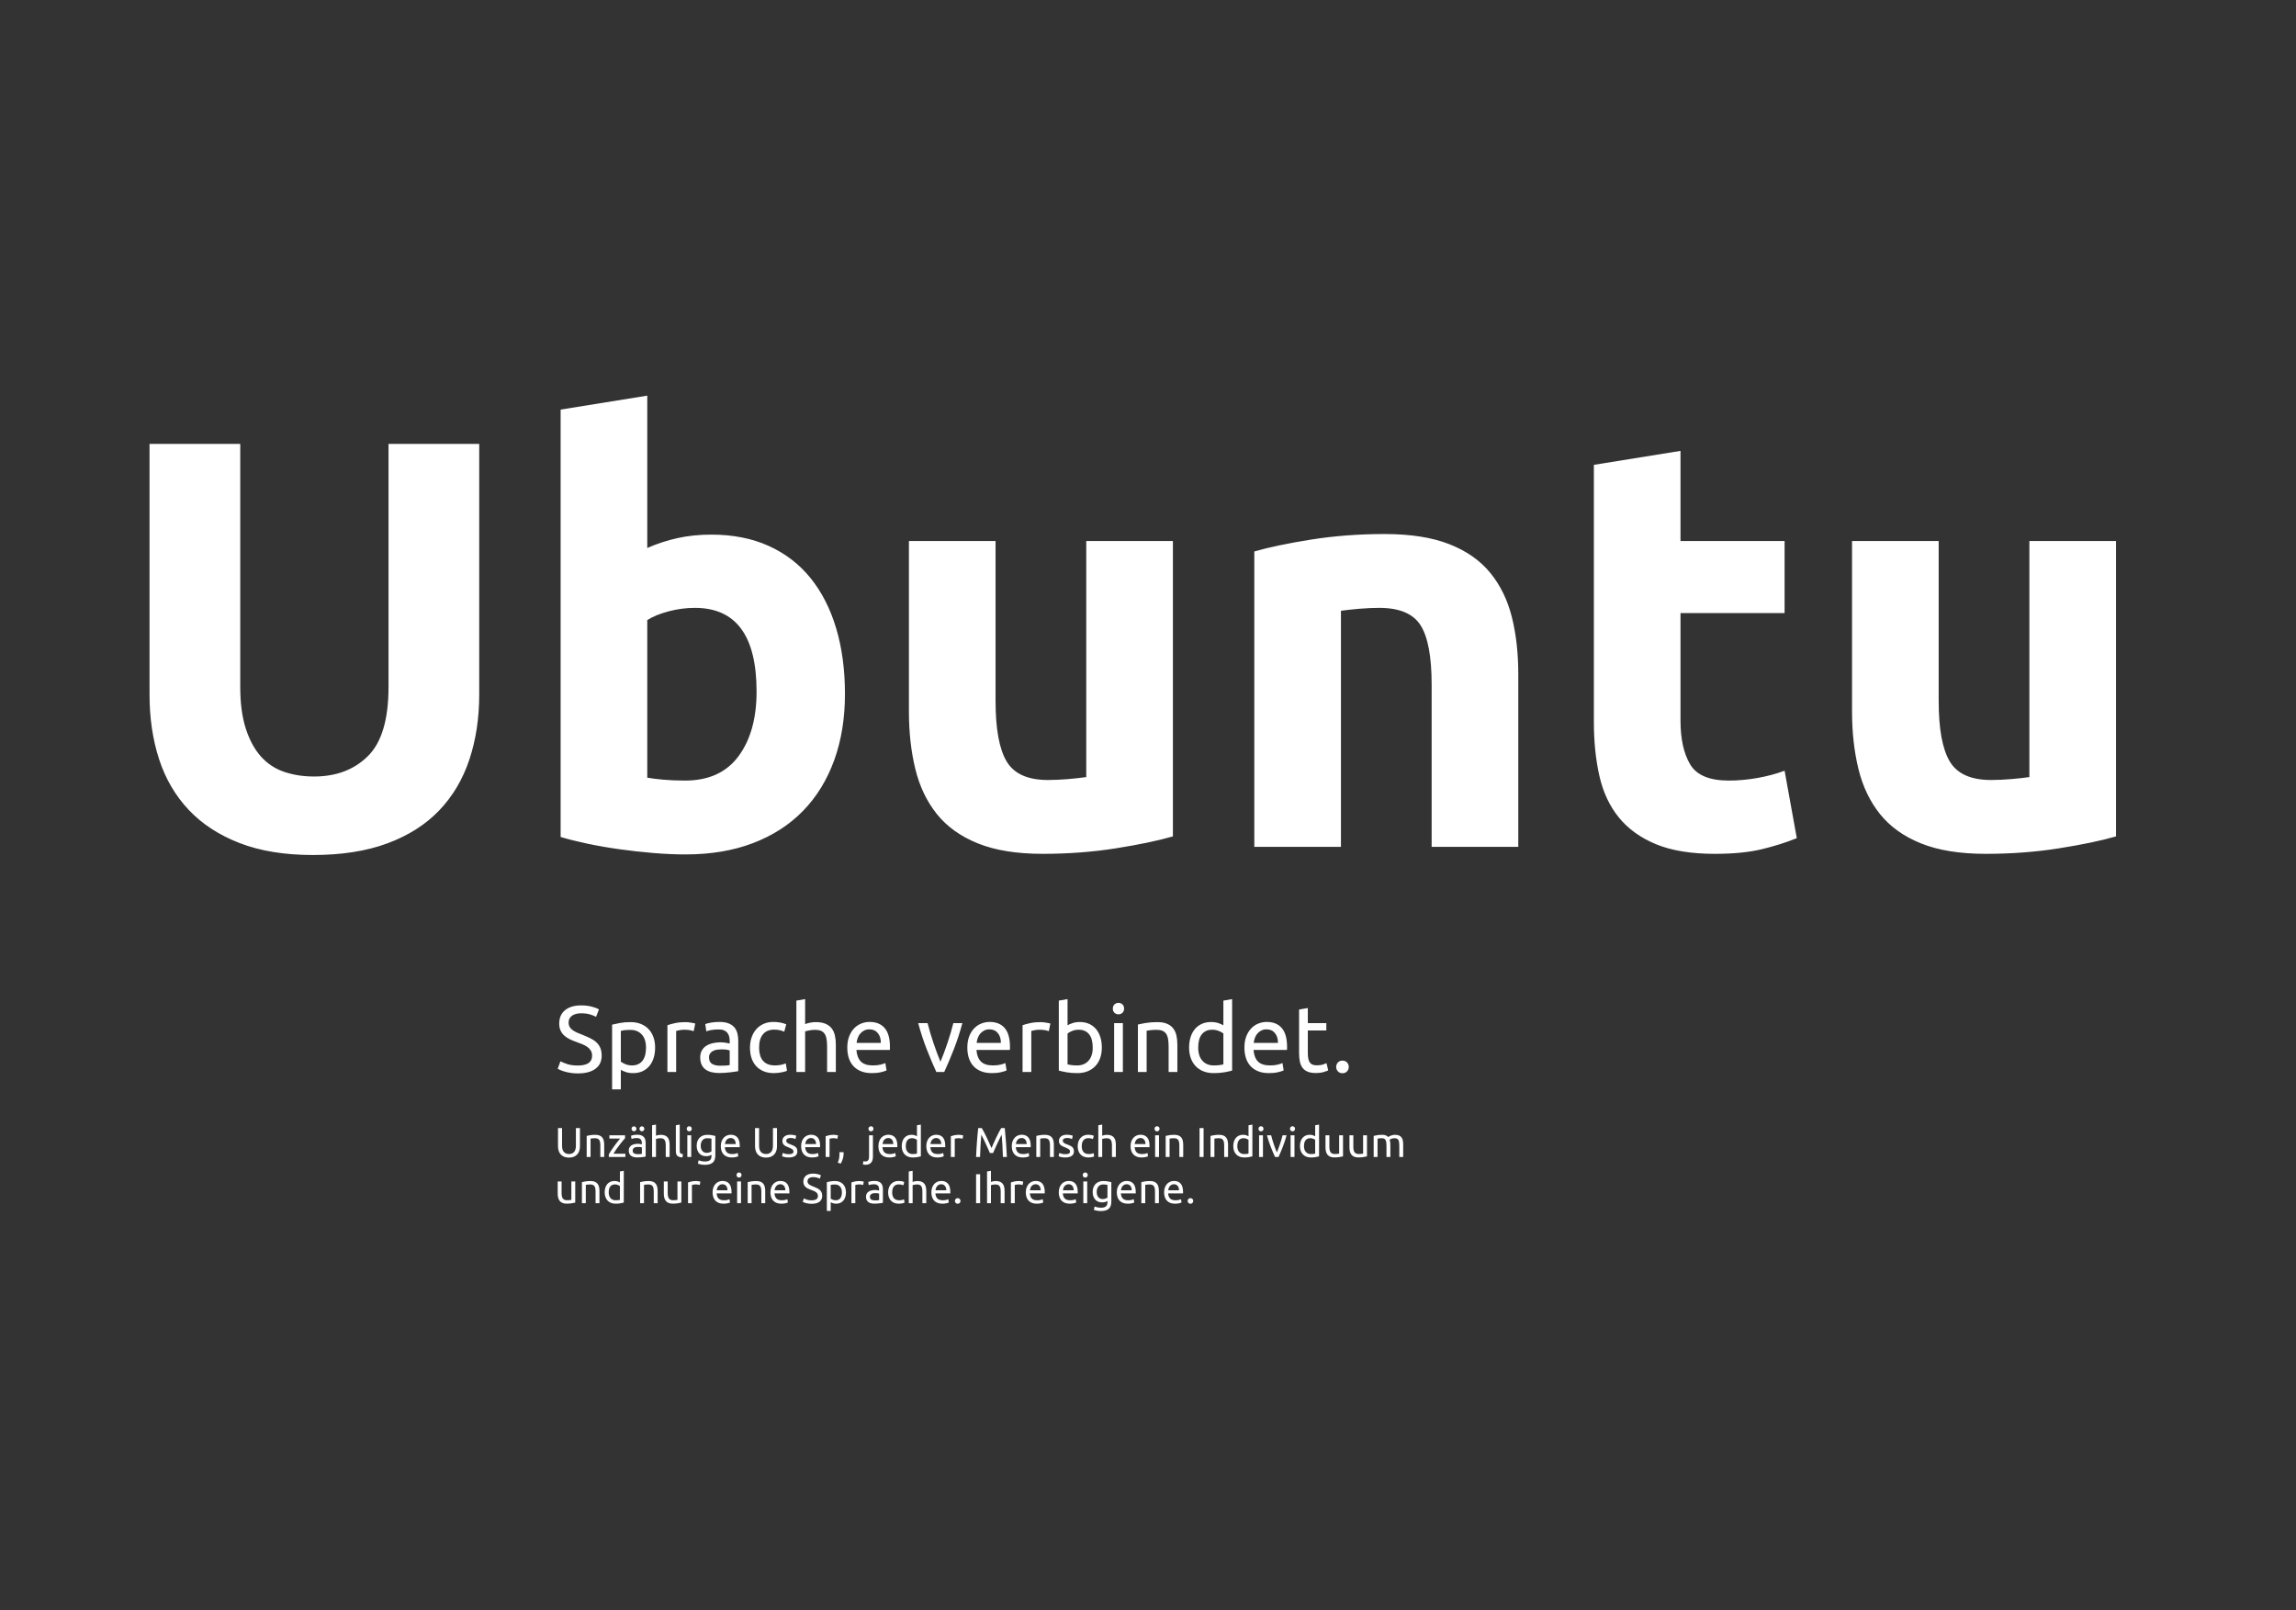 <?xml version="1.0" encoding="UTF-8"?>
<svg width="1540px" height="1080px" viewBox="0 0 1540 1080" version="1.1" xmlns="http://www.w3.org/2000/svg" xmlns:xlink="http://www.w3.org/1999/xlink">
    <rect x="0" y="0" width="1540" height="1080" fill="#333333" stroke="none"/>
    <!-- Generator: Sketch 50.2 (55047) - http://www.bohemiancoding.com/sketch -->
    <title>querformat_Text_Ubuntu_font Copy</title>
    <desc>Created with Sketch.</desc>
    <defs></defs>
    <g id="querformat_Text_Ubuntu_font-Copy" stroke="none" stroke-width="1" fill="none" fill-rule="evenodd">
        <path d="M387.561,714.653 C393.945,714.653 397.137,712.469 397.137,708.101 C397.137,706.757 396.854,705.613 396.286,704.668 C395.719,703.722 394.953,702.904 393.987,702.211 C393.021,701.517 391.919,700.919 390.68,700.415 C389.44,699.911 388.128,699.407 386.742,698.903 C385.146,698.357 383.634,697.738 382.206,697.044 C380.778,696.351 379.539,695.533 378.489,694.587 C377.439,693.642 376.61,692.519 376,691.217 C375.391,689.915 375.087,688.34 375.087,686.492 C375.087,682.67 376.389,679.688 378.993,677.546 C381.597,675.404 385.188,674.333 389.766,674.333 C392.412,674.333 394.816,674.616 396.979,675.183 C399.143,675.751 400.728,676.37 401.736,677.042 L399.783,682.019 C398.901,681.473 397.589,680.938 395.846,680.413 C394.102,679.887 392.076,679.625 389.766,679.625 C388.59,679.625 387.498,679.751 386.49,680.003 C385.482,680.255 384.6,680.633 383.844,681.137 C383.088,681.641 382.49,682.281 382.048,683.058 C381.607,683.836 381.387,684.749 381.387,685.799 C381.387,686.975 381.618,687.962 382.08,688.76 C382.542,689.558 383.193,690.261 384.033,690.87 C384.873,691.48 385.849,692.036 386.962,692.54 C388.076,693.044 389.304,693.548 390.648,694.052 C392.538,694.808 394.27,695.564 395.846,696.32 C397.421,697.076 398.785,697.979 399.94,699.029 C401.096,700.079 401.988,701.328 402.618,702.778 C403.248,704.227 403.563,705.98 403.563,708.038 C403.563,711.86 402.167,714.8 399.373,716.858 C396.58,718.916 392.643,719.945 387.561,719.945 C385.839,719.945 384.254,719.83 382.805,719.598 C381.355,719.367 380.064,719.095 378.93,718.779 C377.796,718.464 376.82,718.129 376,717.771 C375.181,717.414 374.541,717.11 374.079,716.858 L375.906,711.818 C376.872,712.364 378.342,712.973 380.316,713.645 C382.29,714.317 384.705,714.653 387.561,714.653 Z M433.299,702.683 C433.299,698.861 432.354,695.921 430.464,693.863 C428.574,691.805 426.054,690.776 422.904,690.776 C421.14,690.776 419.765,690.839 418.777,690.965 C417.79,691.091 417.003,691.238 416.415,691.406 L416.415,712.07 C417.129,712.658 418.158,713.225 419.502,713.771 C420.846,714.317 422.316,714.59 423.912,714.59 C425.592,714.59 427.03,714.286 428.228,713.677 C429.425,713.067 430.401,712.228 431.157,711.157 C431.913,710.085 432.459,708.826 432.795,707.376 C433.131,705.927 433.299,704.363 433.299,702.683 Z M439.41,702.683 C439.41,705.161 439.085,707.45 438.433,709.55 C437.782,711.65 436.827,713.456 435.567,714.968 C434.307,716.48 432.764,717.656 430.937,718.496 C429.109,719.336 427.02,719.756 424.668,719.756 C422.778,719.756 421.109,719.504 419.659,719 C418.21,718.496 417.129,718.013 416.415,717.551 L416.415,730.655 L410.556,730.655 L410.556,687.248 C411.942,686.912 413.674,686.545 415.753,686.145 C417.833,685.746 420.237,685.547 422.967,685.547 C425.487,685.547 427.755,685.946 429.771,686.744 C431.787,687.542 433.509,688.676 434.937,690.146 C436.365,691.616 437.467,693.411 438.245,695.533 C439.022,697.654 439.41,700.037 439.41,702.683 Z M459.759,685.547 C460.263,685.547 460.84,685.578 461.491,685.641 C462.143,685.705 462.783,685.788 463.413,685.894 C464.043,685.999 464.62,686.103 465.146,686.208 C465.671,686.314 466.059,686.408 466.311,686.492 L465.303,691.595 C464.841,691.427 464.075,691.228 463.003,690.996 C461.932,690.765 460.557,690.65 458.877,690.65 C457.785,690.65 456.704,690.765 455.632,690.996 C454.561,691.228 453.858,691.385 453.522,691.469 L453.522,719 L447.663,719 L447.663,687.626 C449.049,687.122 450.771,686.65 452.829,686.208 C454.887,685.767 457.197,685.547 459.759,685.547 Z M483.069,714.779 C484.455,714.779 485.683,714.747 486.755,714.684 C487.826,714.621 488.718,714.506 489.432,714.338 L489.432,704.573 C489.012,704.363 488.33,704.185 487.385,704.038 C486.439,703.89 485.295,703.817 483.951,703.817 C483.069,703.817 482.135,703.88 481.147,704.006 C480.16,704.132 479.258,704.394 478.438,704.793 C477.619,705.193 476.937,705.738 476.391,706.432 C475.845,707.125 475.572,708.038 475.572,709.172 C475.572,711.272 476.244,712.731 477.588,713.551 C478.932,714.37 480.759,714.779 483.069,714.779 Z M482.565,685.421 C484.917,685.421 486.901,685.725 488.519,686.335 C490.136,686.944 491.437,687.804 492.425,688.918 C493.412,690.031 494.115,691.353 494.535,692.886 C494.955,694.42 495.165,696.11 495.165,697.958 L495.165,718.433 C494.661,718.517 493.958,718.632 493.055,718.779 C492.151,718.927 491.133,719.063 489.999,719.189 C488.865,719.315 487.637,719.43 486.313,719.535 C484.99,719.641 483.678,719.693 482.376,719.693 C480.528,719.693 478.827,719.504 477.273,719.126 C475.719,718.748 474.375,718.15 473.241,717.331 C472.107,716.511 471.225,715.43 470.595,714.086 C469.965,712.742 469.65,711.125 469.65,709.235 C469.65,707.429 470.017,705.875 470.752,704.573 C471.488,703.271 472.485,702.221 473.745,701.423 C475.005,700.625 476.475,700.037 478.155,699.659 C479.835,699.281 481.599,699.092 483.447,699.092 C484.035,699.092 484.644,699.124 485.274,699.187 C485.904,699.25 486.502,699.333 487.07,699.438 C487.637,699.544 488.13,699.638 488.55,699.722 C488.97,699.806 489.264,699.869 489.432,699.911 L489.432,698.273 C489.432,697.307 489.327,696.352 489.117,695.407 C488.907,694.461 488.529,693.622 487.983,692.886 C487.437,692.151 486.692,691.564 485.747,691.122 C484.801,690.681 483.573,690.461 482.061,690.461 C480.129,690.461 478.439,690.597 476.99,690.87 C475.54,691.144 474.459,691.427 473.745,691.721 L473.052,686.87 C473.808,686.534 475.068,686.209 476.832,685.894 C478.596,685.578 480.507,685.421 482.565,685.421 Z M519.105,719.756 C516.459,719.756 514.139,719.336 512.144,718.496 C510.148,717.656 508.469,716.48 507.103,714.968 C505.738,713.456 504.72,711.661 504.048,709.582 C503.376,707.502 503.04,705.203 503.04,702.683 C503.04,700.163 503.407,697.853 504.142,695.753 C504.878,693.653 505.917,691.837 507.261,690.303 C508.605,688.77 510.253,687.574 512.207,686.712 C514.16,685.851 516.333,685.421 518.727,685.421 C520.197,685.421 521.667,685.547 523.137,685.799 C524.607,686.051 526.014,686.45 527.358,686.996 L526.035,691.973 C525.153,691.553 524.135,691.217 522.98,690.965 C521.824,690.713 520.596,690.587 519.294,690.587 C516.018,690.587 513.509,691.616 511.765,693.674 C510.022,695.732 509.151,698.735 509.151,702.683 C509.151,704.447 509.35,706.064 509.75,707.534 C510.149,709.004 510.778,710.264 511.639,711.314 C512.501,712.364 513.603,713.172 514.947,713.74 C516.291,714.307 517.929,714.59 519.861,714.59 C521.415,714.59 522.822,714.443 524.082,714.149 C525.342,713.855 526.329,713.54 527.043,713.204 L527.862,718.118 C527.526,718.328 527.043,718.527 526.413,718.716 C525.783,718.906 525.069,719.073 524.271,719.221 C523.473,719.368 522.623,719.493 521.72,719.598 C520.816,719.704 519.945,719.756 519.105,719.756 Z M534.162,719 L534.162,671.12 L540.021,670.112 L540.021,686.87 C541.113,686.45 542.278,686.125 543.518,685.894 C544.757,685.662 545.985,685.547 547.203,685.547 C549.807,685.547 551.97,685.914 553.692,686.649 C555.414,687.385 556.789,688.413 557.818,689.736 C558.848,691.06 559.572,692.645 559.992,694.493 C560.412,696.341 560.622,698.378 560.622,700.604 L560.622,719 L554.763,719 L554.763,701.864 C554.763,699.848 554.627,698.126 554.354,696.698 C554.08,695.27 553.629,694.115 552.999,693.233 C552.369,692.351 551.529,691.711 550.479,691.312 C549.429,690.912 548.127,690.713 546.573,690.713 C545.943,690.713 545.292,690.755 544.62,690.839 C543.948,690.923 543.308,691.017 542.698,691.122 C542.089,691.228 541.544,691.343 541.061,691.469 C540.577,691.595 540.231,691.7 540.021,691.784 L540.021,719 L534.162,719 Z M568.308,702.683 C568.308,699.785 568.728,697.255 569.568,695.091 C570.408,692.928 571.521,691.133 572.907,689.705 C574.293,688.277 575.889,687.206 577.695,686.492 C579.501,685.778 581.349,685.421 583.239,685.421 C587.649,685.421 591.03,686.796 593.382,689.548 C595.734,692.299 596.91,696.488 596.91,702.116 L596.91,703.092 C596.91,703.492 596.889,703.859 596.847,704.195 L574.419,704.195 C574.671,707.597 575.658,710.18 577.38,711.944 C579.102,713.708 581.79,714.59 585.444,714.59 C587.502,714.59 589.234,714.412 590.641,714.054 C592.049,713.697 593.109,713.351 593.823,713.015 L594.642,717.929 C593.928,718.307 592.679,718.706 590.894,719.126 C589.108,719.546 587.082,719.756 584.814,719.756 C581.958,719.756 579.491,719.326 577.412,718.465 C575.332,717.603 573.621,716.417 572.277,714.905 C570.933,713.393 569.936,711.598 569.284,709.519 C568.633,707.439 568.308,705.161 568.308,702.683 Z M590.799,699.47 C590.841,696.824 590.18,694.651 588.814,692.949 C587.449,691.248 585.57,690.398 583.176,690.398 C581.832,690.398 580.646,690.66 579.616,691.186 C578.587,691.711 577.716,692.393 577.002,693.233 C576.288,694.073 575.732,695.039 575.332,696.131 C574.933,697.223 574.671,698.336 574.545,699.47 L590.799,699.47 Z M645.483,686.24 C643.845,692.372 641.924,698.252 639.718,703.88 C637.513,709.508 635.382,714.548 633.324,719 L628.032,719 C625.974,714.548 623.843,709.508 621.638,703.88 C619.432,698.252 617.511,692.372 615.873,686.24 L622.173,686.24 C622.677,688.298 623.275,690.492 623.968,692.823 C624.662,695.155 625.396,697.464 626.173,699.754 C626.951,702.043 627.738,704.258 628.536,706.4 C629.334,708.542 630.09,710.453 630.804,712.133 C631.518,710.453 632.274,708.542 633.072,706.4 C633.87,704.258 634.657,702.043 635.434,699.754 C636.212,697.464 636.946,695.155 637.639,692.823 C638.333,690.492 638.931,688.298 639.435,686.24 L645.483,686.24 Z M648.822,702.683 C648.822,699.785 649.242,697.255 650.082,695.091 C650.922,692.928 652.035,691.133 653.421,689.705 C654.807,688.277 656.403,687.206 658.209,686.492 C660.015,685.778 661.863,685.421 663.753,685.421 C668.163,685.421 671.544,686.796 673.896,689.548 C676.248,692.299 677.424,696.488 677.424,702.116 L677.424,703.092 C677.424,703.492 677.403,703.859 677.361,704.195 L654.933,704.195 C655.185,707.597 656.172,710.18 657.894,711.944 C659.616,713.708 662.304,714.59 665.958,714.59 C668.016,714.59 669.748,714.412 671.155,714.054 C672.563,713.697 673.623,713.351 674.337,713.015 L675.156,717.929 C674.442,718.307 673.193,718.706 671.408,719.126 C669.622,719.546 667.596,719.756 665.328,719.756 C662.472,719.756 660.005,719.326 657.926,718.465 C655.846,717.603 654.135,716.417 652.791,714.905 C651.447,713.393 650.45,711.598 649.798,709.519 C649.147,707.439 648.822,705.161 648.822,702.683 Z M671.313,699.47 C671.355,696.824 670.694,694.651 669.328,692.949 C667.963,691.248 666.084,690.398 663.69,690.398 C662.346,690.398 661.16,690.66 660.13,691.186 C659.101,691.711 658.23,692.393 657.516,693.233 C656.802,694.073 656.246,695.039 655.846,696.131 C655.447,697.223 655.185,698.336 655.059,699.47 L671.313,699.47 Z M697.962,685.547 C698.466,685.547 699.043,685.578 699.694,685.641 C700.346,685.705 700.986,685.788 701.616,685.894 C702.246,685.999 702.823,686.103 703.348,686.208 C703.874,686.314 704.262,686.408 704.514,686.492 L703.506,691.595 C703.044,691.427 702.278,691.228 701.207,690.996 C700.135,690.765 698.76,690.65 697.08,690.65 C695.988,690.65 694.907,690.765 693.836,690.996 C692.764,691.228 692.061,691.385 691.725,691.469 L691.725,719 L685.866,719 L685.866,687.626 C687.252,687.122 688.974,686.65 691.032,686.208 C693.09,685.767 695.4,685.547 697.962,685.547 Z M716.043,687.689 C716.757,687.227 717.838,686.744 719.288,686.24 C720.737,685.736 722.406,685.484 724.296,685.484 C726.648,685.484 728.737,685.904 730.564,686.744 C732.392,687.584 733.935,688.76 735.195,690.272 C736.455,691.784 737.41,693.59 738.062,695.69 C738.713,697.79 739.038,700.1 739.038,702.62 C739.038,705.266 738.65,707.649 737.872,709.77 C737.095,711.892 735.993,713.687 734.565,715.157 C733.137,716.627 731.415,717.761 729.399,718.559 C727.383,719.357 725.115,719.756 722.595,719.756 C719.865,719.756 717.45,719.567 715.35,719.189 C713.25,718.811 711.528,718.433 710.184,718.055 L710.184,671.12 L716.043,670.112 L716.043,687.689 Z M716.043,713.897 C716.631,714.065 717.46,714.222 718.532,714.37 C719.603,714.517 720.936,714.59 722.532,714.59 C725.682,714.59 728.202,713.551 730.092,711.471 C731.982,709.392 732.927,706.442 732.927,702.62 C732.927,700.94 732.759,699.365 732.423,697.895 C732.087,696.425 731.541,695.155 730.785,694.083 C730.029,693.012 729.053,692.173 727.856,691.563 C726.658,690.954 725.22,690.65 723.54,690.65 C721.944,690.65 720.474,690.923 719.13,691.469 C717.786,692.015 716.757,692.582 716.043,693.17 L716.043,713.897 Z M753.15,719 L747.291,719 L747.291,686.24 L753.15,686.24 L753.15,719 Z M750.189,680.318 C749.139,680.318 748.247,679.972 747.511,679.279 C746.776,678.585 746.409,677.651 746.409,676.475 C746.409,675.299 746.776,674.365 747.511,673.672 C748.247,672.978 749.139,672.632 750.189,672.632 C751.239,672.632 752.131,672.978 752.866,673.672 C753.602,674.365 753.969,675.299 753.969,676.475 C753.969,677.651 753.602,678.585 752.866,679.279 C752.131,679.972 751.239,680.318 750.189,680.318 Z M763.23,687.185 C764.574,686.849 766.359,686.492 768.585,686.114 C770.811,685.736 773.373,685.547 776.271,685.547 C778.875,685.547 781.038,685.914 782.76,686.649 C784.482,687.385 785.857,688.413 786.886,689.736 C787.916,691.06 788.64,692.645 789.06,694.493 C789.48,696.341 789.69,698.378 789.69,700.604 L789.69,719 L783.831,719 L783.831,701.864 C783.831,699.848 783.695,698.126 783.422,696.698 C783.148,695.27 782.697,694.115 782.067,693.233 C781.437,692.351 780.597,691.711 779.547,691.312 C778.497,690.912 777.195,690.713 775.641,690.713 C775.011,690.713 774.36,690.734 773.688,690.776 C773.016,690.818 772.376,690.87 771.766,690.933 C771.157,690.996 770.612,691.07 770.129,691.154 C769.645,691.238 769.299,691.301 769.089,691.343 L769.089,719 L763.23,719 L763.23,687.185 Z M820.56,693.17 C819.846,692.582 818.817,692.015 817.473,691.469 C816.129,690.923 814.659,690.65 813.063,690.65 C811.383,690.65 809.945,690.954 808.747,691.563 C807.55,692.173 806.574,693.012 805.818,694.083 C805.062,695.155 804.516,696.425 804.18,697.895 C803.844,699.365 803.676,700.94 803.676,702.62 C803.676,706.442 804.621,709.392 806.511,711.471 C808.401,713.551 810.921,714.59 814.071,714.59 C815.667,714.59 817,714.517 818.072,714.37 C819.143,714.222 819.972,714.065 820.56,713.897 L820.56,693.17 Z M820.56,671.12 L826.419,670.112 L826.419,718.055 C825.075,718.433 823.353,718.811 821.253,719.189 C819.153,719.567 816.738,719.756 814.008,719.756 C811.488,719.756 809.22,719.357 807.204,718.559 C805.188,717.761 803.466,716.627 802.038,715.157 C800.61,713.687 799.508,711.892 798.731,709.77 C797.953,707.649 797.565,705.266 797.565,702.62 C797.565,700.1 797.89,697.79 798.542,695.69 C799.193,693.59 800.148,691.784 801.408,690.272 C802.668,688.76 804.211,687.584 806.038,686.744 C807.866,685.904 809.955,685.484 812.307,685.484 C814.197,685.484 815.866,685.736 817.316,686.24 C818.765,686.744 819.846,687.227 820.56,687.689 L820.56,671.12 Z M834.672,702.683 C834.672,699.785 835.092,697.255 835.932,695.091 C836.772,692.928 837.885,691.133 839.271,689.705 C840.657,688.277 842.253,687.206 844.059,686.492 C845.865,685.778 847.713,685.421 849.603,685.421 C854.013,685.421 857.394,686.796 859.746,689.548 C862.098,692.299 863.274,696.488 863.274,702.116 L863.274,703.092 C863.274,703.492 863.253,703.859 863.211,704.195 L840.783,704.195 C841.035,707.597 842.022,710.18 843.744,711.944 C845.466,713.708 848.154,714.59 851.808,714.59 C853.866,714.59 855.598,714.412 857.005,714.054 C858.413,713.697 859.473,713.351 860.187,713.015 L861.006,717.929 C860.292,718.307 859.043,718.706 857.258,719.126 C855.472,719.546 853.446,719.756 851.178,719.756 C848.322,719.756 845.855,719.326 843.775,718.465 C841.696,717.603 839.985,716.417 838.641,714.905 C837.297,713.393 836.3,711.598 835.649,709.519 C834.997,707.439 834.672,705.161 834.672,702.683 Z M857.163,699.47 C857.205,696.824 856.544,694.651 855.178,692.949 C853.813,691.248 851.934,690.398 849.54,690.398 C848.196,690.398 847.01,690.66 845.981,691.186 C844.951,691.711 844.08,692.393 843.366,693.233 C842.652,694.073 842.096,695.039 841.697,696.131 C841.297,697.223 841.035,698.336 840.909,699.47 L857.163,699.47 Z M877.197,686.24 L889.608,686.24 L889.608,691.154 L877.197,691.154 L877.197,706.274 C877.197,707.912 877.323,709.266 877.575,710.337 C877.827,711.409 878.205,712.248 878.709,712.857 C879.213,713.467 879.843,713.897 880.599,714.149 C881.355,714.401 882.237,714.527 883.245,714.527 C885.009,714.527 886.426,714.328 887.497,713.928 C888.569,713.529 889.314,713.246 889.734,713.078 L890.868,717.929 C890.28,718.223 889.251,718.59 887.781,719.032 C886.311,719.473 884.631,719.693 882.741,719.693 C880.515,719.693 878.678,719.41 877.229,718.842 C875.779,718.275 874.614,717.425 873.732,716.291 C872.85,715.157 872.231,713.761 871.874,712.101 C871.516,710.442 871.338,708.521 871.338,706.337 L871.338,677.105 L877.197,676.097 L877.197,686.24 Z M904.665,715.598 C904.665,716.732 904.287,717.719 903.531,718.559 C902.775,719.399 901.746,719.819 900.444,719.819 C899.142,719.819 898.113,719.399 897.357,718.559 C896.601,717.719 896.223,716.732 896.223,715.598 C896.223,714.464 896.601,713.477 897.357,712.637 C898.113,711.797 899.142,711.377 900.444,711.377 C901.746,711.377 902.775,711.797 903.531,712.637 C904.287,713.477 904.665,714.464 904.665,715.598 Z" id="Sprache-verbindet." fill="#FFFFFF"></path>
        <path d="M209.89,573.46 C190.91,573.46 174.53,570.795 160.75,565.465 C146.97,560.135 135.595,552.725 126.625,543.235 C117.655,533.745 111.025,522.435 106.735,509.305 C102.445,496.175 100.3,481.68 100.3,465.82 L100.3,297.73 L161.14,297.73 L161.14,460.75 C161.14,471.67 162.375,480.965 164.845,488.635 C167.315,496.305 170.695,502.545 174.985,507.355 C179.275,512.165 184.475,515.61 190.585,517.69 C196.695,519.77 203.39,520.81 210.67,520.81 C225.49,520.81 237.515,516.26 246.745,507.16 C255.975,498.06 260.59,482.59 260.59,460.75 L260.59,297.73 L321.43,297.73 L321.43,465.82 C321.43,481.68 319.22,496.24 314.8,509.5 C310.38,522.76 303.62,534.135 294.52,543.625 C285.42,553.115 273.85,560.46 259.81,565.66 C245.77,570.86 229.13,573.46 209.89,573.46 Z M507.46,463.87 C507.46,426.43 493.68,407.71 466.12,407.71 C460.14,407.71 454.225,408.49 448.375,410.05 C442.525,411.61 437.78,413.56 434.14,415.9 L434.14,521.59 C437,522.11 440.64,522.565 445.06,522.955 C449.48,523.345 454.29,523.54 459.49,523.54 C475.35,523.54 487.31,518.08 495.37,507.16 C503.43,496.24 507.46,481.81 507.46,463.87 Z M566.74,465.43 C566.74,481.81 564.335,496.63 559.525,509.89 C554.715,523.15 547.76,534.46 538.66,543.82 C529.56,553.18 518.38,560.395 505.12,565.465 C491.86,570.535 476.78,573.07 459.88,573.07 C452.86,573.07 445.515,572.745 437.845,572.095 C430.175,571.445 422.635,570.6 415.225,569.56 C407.815,568.52 400.73,567.285 393.97,565.855 C387.21,564.425 381.23,562.93 376.03,561.37 L376.03,274.72 L434.14,265.36 L434.14,367.54 C440.64,364.68 447.4,362.47 454.42,360.91 C461.44,359.35 468.98,358.57 477.04,358.57 C491.6,358.57 504.47,361.105 515.65,366.175 C526.83,371.245 536.19,378.46 543.73,387.82 C551.27,397.18 556.99,408.425 560.89,421.555 C564.79,434.685 566.74,449.31 566.74,465.43 Z M786.7,560.98 C776.82,563.84 764.08,566.505 748.48,568.975 C732.88,571.445 716.5,572.68 699.34,572.68 C681.92,572.68 667.425,570.34 655.855,565.66 C644.285,560.98 635.12,554.415 628.36,545.965 C621.6,537.515 616.79,527.44 613.93,515.74 C611.07,504.04 609.64,491.17 609.64,477.13 L609.64,362.86 L667.75,362.86 L667.75,470.11 C667.75,488.83 670.22,502.35 675.16,510.67 C680.1,518.99 689.33,523.15 702.85,523.15 C707.01,523.15 711.43,522.955 716.11,522.565 C720.79,522.175 724.95,521.72 728.59,521.2 L728.59,362.86 L786.7,362.86 L786.7,560.98 Z M841.3,369.88 C851.18,367.02 863.92,364.355 879.52,361.885 C895.12,359.415 911.5,358.18 928.66,358.18 C946.08,358.18 960.575,360.455 972.145,365.005 C983.715,369.555 992.88,375.99 999.64,384.31 C1006.4,392.63 1011.21,402.51 1014.07,413.95 C1016.93,425.39 1018.36,438.13 1018.36,452.17 L1018.36,568 L960.25,568 L960.25,459.19 C960.25,440.47 957.78,427.21 952.84,419.41 C947.9,411.61 938.67,407.71 925.15,407.71 C920.99,407.71 916.57,407.905 911.89,408.295 C907.21,408.685 903.05,409.14 899.41,409.66 L899.41,568 L841.3,568 L841.3,369.88 Z M1069.06,311.77 L1127.17,302.41 L1127.17,362.86 L1196.98,362.86 L1196.98,411.22 L1127.17,411.22 L1127.17,483.37 C1127.17,495.59 1129.315,505.34 1133.605,512.62 C1137.895,519.9 1146.54,523.54 1159.54,523.54 C1165.78,523.54 1172.215,522.955 1178.845,521.785 C1185.475,520.615 1191.52,518.99 1196.98,516.91 L1205.17,562.15 C1198.15,565.01 1190.35,567.48 1181.77,569.56 C1173.19,571.64 1162.66,572.68 1150.18,572.68 C1134.32,572.68 1121.19,570.535 1110.79,566.245 C1100.39,561.955 1092.07,555.975 1085.83,548.305 C1079.59,540.635 1075.235,531.34 1072.765,520.42 C1070.295,509.5 1069.06,497.41 1069.06,484.15 L1069.06,311.77 Z M1419.28,560.98 C1409.4,563.84 1396.66,566.505 1381.06,568.975 C1365.46,571.445 1349.08,572.68 1331.92,572.68 C1314.5,572.68 1300.005,570.34 1288.435,565.66 C1276.865,560.98 1267.7,554.415 1260.94,545.965 C1254.18,537.515 1249.37,527.44 1246.51,515.74 C1243.65,504.04 1242.22,491.17 1242.22,477.13 L1242.22,362.86 L1300.33,362.86 L1300.33,470.11 C1300.33,488.83 1302.8,502.35 1307.74,510.67 C1312.68,518.99 1321.91,523.15 1335.43,523.15 C1339.59,523.15 1344.01,522.955 1348.69,522.565 C1353.37,522.175 1357.53,521.72 1361.17,521.2 L1361.17,362.86 L1419.28,362.86 L1419.28,560.98 Z" id="Ubuntu-Copy" fill="#FFFFFF"></path>
        <path d="M381.632,776.42 C380.363,776.42 379.261,776.224 378.328,775.832 C377.395,775.44 376.629,774.903 376.032,774.222 C375.435,773.541 374.991,772.733 374.702,771.8 C374.413,770.867 374.268,769.859 374.268,768.776 L374.268,756.596 L376.984,756.596 L376.984,768.468 C376.984,770.409 377.413,771.819 378.272,772.696 C379.131,773.573 380.251,774.012 381.632,774.012 C382.323,774.012 382.953,773.905 383.522,773.69 C384.091,773.475 384.581,773.144 384.992,772.696 C385.403,772.248 385.72,771.674 385.944,770.974 C386.168,770.274 386.28,769.439 386.28,768.468 L386.28,756.596 L388.996,756.596 L388.996,768.776 C388.996,769.859 388.851,770.867 388.562,771.8 C388.273,772.733 387.825,773.541 387.218,774.222 C386.611,774.903 385.846,775.44 384.922,775.832 C383.998,776.224 382.901,776.42 381.632,776.42 Z M393.504,761.86 C394.101,761.711 394.895,761.552 395.884,761.384 C396.873,761.216 398.012,761.132 399.3,761.132 C400.457,761.132 401.419,761.295 402.184,761.622 C402.949,761.949 403.561,762.406 404.018,762.994 C404.475,763.582 404.797,764.287 404.984,765.108 C405.171,765.929 405.264,766.835 405.264,767.824 L405.264,776 L402.66,776 L402.66,768.384 C402.66,767.488 402.599,766.723 402.478,766.088 C402.357,765.453 402.156,764.94 401.876,764.548 C401.596,764.156 401.223,763.871 400.756,763.694 C400.289,763.517 399.711,763.428 399.02,763.428 C398.74,763.428 398.451,763.437 398.152,763.456 C397.853,763.475 397.569,763.498 397.298,763.526 C397.027,763.554 396.785,763.587 396.57,763.624 C396.355,763.661 396.201,763.689 396.108,763.708 L396.108,776 L393.504,776 L393.504,761.86 Z M419.236,763.4 C418.844,763.829 418.326,764.436 417.682,765.22 C417.038,766.004 416.347,766.872 415.61,767.824 C414.873,768.776 414.135,769.775 413.398,770.82 C412.661,771.865 412.012,772.864 411.452,773.816 L419.46,773.816 L419.46,776 L408.344,776 L408.344,774.264 C408.792,773.443 409.343,772.537 409.996,771.548 C410.649,770.559 411.335,769.574 412.054,768.594 C412.773,767.614 413.473,766.69 414.154,765.822 C414.835,764.954 415.428,764.221 415.932,763.624 L408.736,763.624 L408.736,761.44 L419.236,761.44 L419.236,763.4 Z M427.692,774.124 C428.308,774.124 428.854,774.11 429.33,774.082 C429.806,774.054 430.203,774.003 430.52,773.928 L430.52,769.588 C430.333,769.495 430.03,769.415 429.61,769.35 C429.19,769.285 428.681,769.252 428.084,769.252 C427.692,769.252 427.277,769.28 426.838,769.336 C426.399,769.392 425.998,769.509 425.634,769.686 C425.27,769.863 424.967,770.106 424.724,770.414 C424.481,770.722 424.36,771.128 424.36,771.632 C424.36,772.565 424.659,773.214 425.256,773.578 C425.853,773.942 426.665,774.124 427.692,774.124 Z M427.468,761.076 C428.513,761.076 429.395,761.211 430.114,761.482 C430.833,761.753 431.411,762.135 431.85,762.63 C432.289,763.125 432.601,763.713 432.788,764.394 C432.975,765.075 433.068,765.827 433.068,766.648 L433.068,775.748 C432.844,775.785 432.531,775.837 432.13,775.902 C431.729,775.967 431.276,776.028 430.772,776.084 C430.268,776.14 429.722,776.191 429.134,776.238 C428.546,776.285 427.963,776.308 427.384,776.308 C426.563,776.308 425.807,776.224 425.116,776.056 C424.425,775.888 423.828,775.622 423.324,775.258 C422.82,774.894 422.428,774.413 422.148,773.816 C421.868,773.219 421.728,772.5 421.728,771.66 C421.728,770.857 421.891,770.167 422.218,769.588 C422.545,769.009 422.988,768.543 423.548,768.188 C424.108,767.833 424.761,767.572 425.508,767.404 C426.255,767.236 427.039,767.152 427.86,767.152 C428.121,767.152 428.392,767.166 428.672,767.194 C428.952,767.222 429.218,767.259 429.47,767.306 C429.722,767.353 429.941,767.395 430.128,767.432 C430.315,767.469 430.445,767.497 430.52,767.516 L430.52,766.788 C430.52,766.359 430.473,765.934 430.38,765.514 C430.287,765.094 430.119,764.721 429.876,764.394 C429.633,764.067 429.302,763.806 428.882,763.61 C428.462,763.414 427.916,763.316 427.244,763.316 C426.385,763.316 425.634,763.377 424.99,763.498 C424.346,763.619 423.865,763.745 423.548,763.876 L423.24,761.72 C423.576,761.571 424.136,761.426 424.92,761.286 C425.704,761.146 426.553,761.076 427.468,761.076 Z M425.228,758.752 C424.799,758.752 424.421,758.598 424.094,758.29 C423.767,757.982 423.604,757.585 423.604,757.1 C423.604,756.615 423.767,756.218 424.094,755.91 C424.421,755.602 424.799,755.448 425.228,755.448 C425.657,755.448 426.035,755.602 426.362,755.91 C426.689,756.218 426.852,756.615 426.852,757.1 C426.852,757.585 426.689,757.982 426.362,758.29 C426.035,758.598 425.657,758.752 425.228,758.752 Z M430.548,758.752 C430.119,758.752 429.741,758.598 429.414,758.29 C429.087,757.982 428.924,757.585 428.924,757.1 C428.924,756.615 429.087,756.218 429.414,755.91 C429.741,755.602 430.119,755.448 430.548,755.448 C430.977,755.448 431.355,755.602 431.682,755.91 C432.009,756.218 432.172,756.615 432.172,757.1 C432.172,757.585 432.009,757.982 431.682,758.29 C431.355,758.598 430.977,758.752 430.548,758.752 Z M437.38,776 L437.38,754.72 L439.984,754.272 L439.984,761.72 C440.469,761.533 440.987,761.389 441.538,761.286 C442.089,761.183 442.635,761.132 443.176,761.132 C444.333,761.132 445.295,761.295 446.06,761.622 C446.825,761.949 447.437,762.406 447.894,762.994 C448.351,763.582 448.673,764.287 448.86,765.108 C449.047,765.929 449.14,766.835 449.14,767.824 L449.14,776 L446.536,776 L446.536,768.384 C446.536,767.488 446.475,766.723 446.354,766.088 C446.233,765.453 446.032,764.94 445.752,764.548 C445.472,764.156 445.099,763.871 444.632,763.694 C444.165,763.517 443.587,763.428 442.896,763.428 C442.616,763.428 442.327,763.447 442.028,763.484 C441.729,763.521 441.445,763.563 441.174,763.61 C440.903,763.657 440.661,763.708 440.446,763.764 C440.231,763.82 440.077,763.867 439.984,763.904 L439.984,776 L437.38,776 Z M457.736,776.28 C456.131,776.243 454.992,775.897 454.32,775.244 C453.648,774.591 453.312,773.573 453.312,772.192 L453.312,754.72 L455.916,754.272 L455.916,771.772 C455.916,772.201 455.953,772.556 456.028,772.836 C456.103,773.116 456.224,773.34 456.392,773.508 C456.56,773.676 456.784,773.802 457.064,773.886 C457.344,773.97 457.689,774.04 458.1,774.096 L457.736,776.28 Z M463.616,776 L461.012,776 L461.012,761.44 L463.616,761.44 L463.616,776 Z M462.3,758.808 C461.833,758.808 461.437,758.654 461.11,758.346 C460.783,758.038 460.62,757.623 460.62,757.1 C460.62,756.577 460.783,756.162 461.11,755.854 C461.437,755.546 461.833,755.392 462.3,755.392 C462.767,755.392 463.163,755.546 463.49,755.854 C463.817,756.162 463.98,756.577 463.98,757.1 C463.98,757.623 463.817,758.038 463.49,758.346 C463.163,758.654 462.767,758.808 462.3,758.808 Z M477.224,774.544 C477,774.693 476.566,774.885 475.922,775.118 C475.278,775.351 474.527,775.468 473.668,775.468 C472.791,775.468 471.965,775.328 471.19,775.048 C470.415,774.768 469.739,774.334 469.16,773.746 C468.581,773.158 468.124,772.425 467.788,771.548 C467.452,770.671 467.284,769.625 467.284,768.412 C467.284,767.348 467.443,766.373 467.76,765.486 C468.077,764.599 468.539,763.834 469.146,763.19 C469.753,762.546 470.495,762.042 471.372,761.678 C472.249,761.314 473.239,761.132 474.34,761.132 C475.553,761.132 476.613,761.221 477.518,761.398 C478.423,761.575 479.184,761.739 479.8,761.888 L479.8,774.88 C479.8,777.12 479.221,778.744 478.064,779.752 C476.907,780.76 475.152,781.264 472.8,781.264 C471.885,781.264 471.022,781.189 470.21,781.04 C469.398,780.891 468.693,780.713 468.096,780.508 L468.572,778.24 C469.095,778.445 469.734,778.627 470.49,778.786 C471.246,778.945 472.035,779.024 472.856,779.024 C474.405,779.024 475.521,778.716 476.202,778.1 C476.883,777.484 477.224,776.504 477.224,775.16 L477.224,774.544 Z M477.196,763.736 C476.935,763.661 476.585,763.591 476.146,763.526 C475.707,763.461 475.115,763.428 474.368,763.428 C472.968,763.428 471.89,763.885 471.134,764.8 C470.378,765.715 470,766.928 470,768.44 C470,769.28 470.107,769.999 470.322,770.596 C470.537,771.193 470.826,771.688 471.19,772.08 C471.554,772.472 471.974,772.761 472.45,772.948 C472.926,773.135 473.416,773.228 473.92,773.228 C474.611,773.228 475.245,773.13 475.824,772.934 C476.403,772.738 476.86,772.509 477.196,772.248 L477.196,763.736 Z M483.468,768.748 C483.468,767.46 483.655,766.335 484.028,765.374 C484.401,764.413 484.896,763.615 485.512,762.98 C486.128,762.345 486.837,761.869 487.64,761.552 C488.443,761.235 489.264,761.076 490.104,761.076 C492.064,761.076 493.567,761.687 494.612,762.91 C495.657,764.133 496.18,765.995 496.18,768.496 L496.18,768.93 C496.18,769.107 496.171,769.271 496.152,769.42 L486.184,769.42 C486.296,770.932 486.735,772.08 487.5,772.864 C488.265,773.648 489.46,774.04 491.084,774.04 C491.999,774.04 492.769,773.961 493.394,773.802 C494.019,773.643 494.491,773.489 494.808,773.34 L495.172,775.524 C494.855,775.692 494.299,775.869 493.506,776.056 C492.713,776.243 491.812,776.336 490.804,776.336 C489.535,776.336 488.438,776.145 487.514,775.762 C486.59,775.379 485.829,774.852 485.232,774.18 C484.635,773.508 484.191,772.71 483.902,771.786 C483.613,770.862 483.468,769.849 483.468,768.748 Z M493.464,767.32 C493.483,766.144 493.189,765.178 492.582,764.422 C491.975,763.666 491.14,763.288 490.076,763.288 C489.479,763.288 488.951,763.405 488.494,763.638 C488.037,763.871 487.649,764.175 487.332,764.548 C487.015,764.921 486.767,765.351 486.59,765.836 C486.413,766.321 486.296,766.816 486.24,767.32 L493.464,767.32 Z M513.792,776.42 C512.523,776.42 511.421,776.224 510.488,775.832 C509.555,775.44 508.789,774.903 508.192,774.222 C507.595,773.541 507.151,772.733 506.862,771.8 C506.573,770.867 506.428,769.859 506.428,768.776 L506.428,756.596 L509.144,756.596 L509.144,768.468 C509.144,770.409 509.573,771.819 510.432,772.696 C511.291,773.573 512.411,774.012 513.792,774.012 C514.483,774.012 515.113,773.905 515.682,773.69 C516.251,773.475 516.741,773.144 517.152,772.696 C517.563,772.248 517.88,771.674 518.104,770.974 C518.328,770.274 518.44,769.439 518.44,768.468 L518.44,756.596 L521.156,756.596 L521.156,768.776 C521.156,769.859 521.011,770.867 520.722,771.8 C520.433,772.733 519.985,773.541 519.378,774.222 C518.771,774.903 518.006,775.44 517.082,775.832 C516.158,776.224 515.061,776.42 513.792,776.42 Z M529.052,774.124 C530.116,774.124 530.905,773.984 531.418,773.704 C531.931,773.424 532.188,772.976 532.188,772.36 C532.188,771.725 531.936,771.221 531.432,770.848 C530.928,770.475 530.097,770.055 528.94,769.588 C528.38,769.364 527.843,769.135 527.33,768.902 C526.817,768.669 526.373,768.393 526,768.076 C525.627,767.759 525.328,767.376 525.104,766.928 C524.88,766.48 524.768,765.929 524.768,765.276 C524.768,763.988 525.244,762.966 526.196,762.21 C527.148,761.454 528.445,761.076 530.088,761.076 C530.499,761.076 530.909,761.099 531.32,761.146 C531.731,761.193 532.113,761.249 532.468,761.314 C532.823,761.379 533.135,761.449 533.406,761.524 C533.677,761.599 533.887,761.664 534.036,761.72 L533.56,763.96 C533.28,763.811 532.841,763.657 532.244,763.498 C531.647,763.339 530.928,763.26 530.088,763.26 C529.36,763.26 528.725,763.405 528.184,763.694 C527.643,763.983 527.372,764.436 527.372,765.052 C527.372,765.369 527.433,765.649 527.554,765.892 C527.675,766.135 527.862,766.354 528.114,766.55 C528.366,766.746 528.679,766.928 529.052,767.096 C529.425,767.264 529.873,767.441 530.396,767.628 C531.087,767.889 531.703,768.146 532.244,768.398 C532.785,768.65 533.247,768.944 533.63,769.28 C534.013,769.616 534.307,770.022 534.512,770.498 C534.717,770.974 534.82,771.557 534.82,772.248 C534.82,773.592 534.321,774.609 533.322,775.3 C532.323,775.991 530.9,776.336 529.052,776.336 C527.764,776.336 526.756,776.229 526.028,776.014 C525.3,775.799 524.805,775.636 524.544,775.524 L525.02,773.284 C525.319,773.396 525.795,773.564 526.448,773.788 C527.101,774.012 527.969,774.124 529.052,774.124 Z M537.34,768.748 C537.34,767.46 537.527,766.335 537.9,765.374 C538.273,764.413 538.768,763.615 539.384,762.98 C540,762.345 540.709,761.869 541.512,761.552 C542.315,761.235 543.136,761.076 543.976,761.076 C545.936,761.076 547.439,761.687 548.484,762.91 C549.529,764.133 550.052,765.995 550.052,768.496 L550.052,768.93 C550.052,769.107 550.043,769.271 550.024,769.42 L540.056,769.42 C540.168,770.932 540.607,772.08 541.372,772.864 C542.137,773.648 543.332,774.04 544.956,774.04 C545.871,774.04 546.641,773.961 547.266,773.802 C547.891,773.643 548.363,773.489 548.68,773.34 L549.044,775.524 C548.727,775.692 548.171,775.869 547.378,776.056 C546.585,776.243 545.684,776.336 544.676,776.336 C543.407,776.336 542.31,776.145 541.386,775.762 C540.462,775.379 539.701,774.852 539.104,774.18 C538.507,773.508 538.063,772.71 537.774,771.786 C537.485,770.862 537.34,769.849 537.34,768.748 Z M547.336,767.32 C547.355,766.144 547.061,765.178 546.454,764.422 C545.847,763.666 545.012,763.288 543.948,763.288 C543.351,763.288 542.823,763.405 542.366,763.638 C541.909,763.871 541.521,764.175 541.204,764.548 C540.887,764.921 540.639,765.351 540.462,765.836 C540.285,766.321 540.168,766.816 540.112,767.32 L547.336,767.32 Z M559.18,761.132 C559.404,761.132 559.661,761.146 559.95,761.174 C560.239,761.202 560.524,761.239 560.804,761.286 C561.084,761.333 561.341,761.379 561.574,761.426 C561.807,761.473 561.98,761.515 562.092,761.552 L561.644,763.82 C561.439,763.745 561.098,763.657 560.622,763.554 C560.146,763.451 559.535,763.4 558.788,763.4 C558.303,763.4 557.822,763.451 557.346,763.554 C556.87,763.657 556.557,763.727 556.408,763.764 L556.408,776 L553.804,776 L553.804,762.056 C554.42,761.832 555.185,761.622 556.1,761.426 C557.015,761.23 558.041,761.132 559.18,761.132 Z M565.816,772.808 C565.835,772.957 565.844,773.102 565.844,773.242 L565.844,773.676 C565.844,774.852 565.671,776.014 565.326,777.162 C564.981,778.31 564.509,779.407 563.912,780.452 L561.896,779.808 C562.363,778.856 562.671,777.89 562.82,776.91 C562.969,775.93 563.044,775.011 563.044,774.152 C563.044,773.909 563.039,773.676 563.03,773.452 C563.021,773.228 563.007,773.013 562.988,772.808 L565.816,772.808 Z M580.516,781.236 C580.292,781.236 580.003,781.208 579.648,781.152 C579.293,781.096 578.995,781.021 578.752,780.928 L579.088,778.8 C579.275,778.856 579.489,778.903 579.732,778.94 C579.975,778.977 580.199,778.996 580.404,778.996 C581.3,778.996 581.939,778.721 582.322,778.17 C582.705,777.619 582.896,776.812 582.896,775.748 L582.896,761.44 L585.5,761.44 L585.5,775.72 C585.5,777.587 585.075,778.973 584.226,779.878 C583.377,780.783 582.14,781.236 580.516,781.236 Z M584.184,758.808 C583.717,758.808 583.321,758.654 582.994,758.346 C582.667,758.038 582.504,757.623 582.504,757.1 C582.504,756.577 582.667,756.162 582.994,755.854 C583.321,755.546 583.717,755.392 584.184,755.392 C584.651,755.392 585.047,755.546 585.374,755.854 C585.701,756.162 585.864,756.577 585.864,757.1 C585.864,757.623 585.701,758.038 585.374,758.346 C585.047,758.654 584.651,758.808 584.184,758.808 Z M589.168,768.748 C589.168,767.46 589.355,766.335 589.728,765.374 C590.101,764.413 590.596,763.615 591.212,762.98 C591.828,762.345 592.537,761.869 593.34,761.552 C594.143,761.235 594.964,761.076 595.804,761.076 C597.764,761.076 599.267,761.687 600.312,762.91 C601.357,764.133 601.88,765.995 601.88,768.496 L601.88,768.93 C601.88,769.107 601.871,769.271 601.852,769.42 L591.884,769.42 C591.996,770.932 592.435,772.08 593.2,772.864 C593.965,773.648 595.16,774.04 596.784,774.04 C597.699,774.04 598.469,773.961 599.094,773.802 C599.719,773.643 600.191,773.489 600.508,773.34 L600.872,775.524 C600.555,775.692 599.999,775.869 599.206,776.056 C598.413,776.243 597.512,776.336 596.504,776.336 C595.235,776.336 594.138,776.145 593.214,775.762 C592.29,775.379 591.529,774.852 590.932,774.18 C590.335,773.508 589.891,772.71 589.602,771.786 C589.313,770.862 589.168,769.849 589.168,768.748 Z M599.164,767.32 C599.183,766.144 598.889,765.178 598.282,764.422 C597.675,763.666 596.84,763.288 595.776,763.288 C595.179,763.288 594.651,763.405 594.194,763.638 C593.737,763.871 593.349,764.175 593.032,764.548 C592.715,764.921 592.467,765.351 592.29,765.836 C592.113,766.321 591.996,766.816 591.94,767.32 L599.164,767.32 Z M615.04,764.52 C614.723,764.259 614.265,764.007 613.668,763.764 C613.071,763.521 612.417,763.4 611.708,763.4 C610.961,763.4 610.322,763.535 609.79,763.806 C609.258,764.077 608.824,764.45 608.488,764.926 C608.152,765.402 607.909,765.967 607.76,766.62 C607.611,767.273 607.536,767.973 607.536,768.72 C607.536,770.419 607.956,771.73 608.796,772.654 C609.636,773.578 610.756,774.04 612.156,774.04 C612.865,774.04 613.458,774.007 613.934,773.942 C614.41,773.877 614.779,773.807 615.04,773.732 L615.04,764.52 Z M615.04,754.72 L617.644,754.272 L617.644,775.58 C617.047,775.748 616.281,775.916 615.348,776.084 C614.415,776.252 613.341,776.336 612.128,776.336 C611.008,776.336 610,776.159 609.104,775.804 C608.208,775.449 607.443,774.945 606.808,774.292 C606.173,773.639 605.683,772.841 605.338,771.898 C604.993,770.955 604.82,769.896 604.82,768.72 C604.82,767.6 604.965,766.573 605.254,765.64 C605.543,764.707 605.968,763.904 606.528,763.232 C607.088,762.56 607.774,762.037 608.586,761.664 C609.398,761.291 610.327,761.104 611.372,761.104 C612.212,761.104 612.954,761.216 613.598,761.44 C614.242,761.664 614.723,761.879 615.04,762.084 L615.04,754.72 Z M621.312,768.748 C621.312,767.46 621.499,766.335 621.872,765.374 C622.245,764.413 622.74,763.615 623.356,762.98 C623.972,762.345 624.681,761.869 625.484,761.552 C626.287,761.235 627.108,761.076 627.948,761.076 C629.908,761.076 631.411,761.687 632.456,762.91 C633.501,764.133 634.024,765.995 634.024,768.496 L634.024,768.93 C634.024,769.107 634.015,769.271 633.996,769.42 L624.028,769.42 C624.14,770.932 624.579,772.08 625.344,772.864 C626.109,773.648 627.304,774.04 628.928,774.04 C629.843,774.04 630.613,773.961 631.238,773.802 C631.863,773.643 632.335,773.489 632.652,773.34 L633.016,775.524 C632.699,775.692 632.143,775.869 631.35,776.056 C630.557,776.243 629.656,776.336 628.648,776.336 C627.379,776.336 626.282,776.145 625.358,775.762 C624.434,775.379 623.673,774.852 623.076,774.18 C622.479,773.508 622.035,772.71 621.746,771.786 C621.457,770.862 621.312,769.849 621.312,768.748 Z M631.308,767.32 C631.327,766.144 631.033,765.178 630.426,764.422 C629.819,763.666 628.984,763.288 627.92,763.288 C627.323,763.288 626.795,763.405 626.338,763.638 C625.881,763.871 625.493,764.175 625.176,764.548 C624.859,764.921 624.611,765.351 624.434,765.836 C624.257,766.321 624.14,766.816 624.084,767.32 L631.308,767.32 Z M643.152,761.132 C643.376,761.132 643.633,761.146 643.922,761.174 C644.211,761.202 644.496,761.239 644.776,761.286 C645.056,761.333 645.313,761.379 645.546,761.426 C645.779,761.473 645.952,761.515 646.064,761.552 L645.616,763.82 C645.411,763.745 645.07,763.657 644.594,763.554 C644.118,763.451 643.507,763.4 642.76,763.4 C642.275,763.4 641.794,763.451 641.318,763.554 C640.842,763.657 640.529,763.727 640.38,763.764 L640.38,776 L637.776,776 L637.776,762.056 C638.392,761.832 639.157,761.622 640.072,761.426 C640.987,761.23 642.013,761.132 643.152,761.132 Z M663.928,773.312 C663.741,772.864 663.494,772.295 663.186,771.604 C662.878,770.913 662.547,770.167 662.192,769.364 C661.837,768.561 661.459,767.735 661.058,766.886 C660.657,766.037 660.279,765.234 659.924,764.478 C659.569,763.722 659.238,763.045 658.93,762.448 C658.622,761.851 658.375,761.393 658.188,761.076 C657.983,763.279 657.815,765.663 657.684,768.23 C657.553,770.797 657.441,773.387 657.348,776 L654.688,776 C654.763,774.32 654.847,772.626 654.94,770.918 C655.033,769.21 655.141,767.53 655.262,765.878 C655.383,764.226 655.514,762.616 655.654,761.048 C655.794,759.48 655.948,757.996 656.116,756.596 L658.496,756.596 C659,757.417 659.541,758.388 660.12,759.508 C660.699,760.628 661.277,761.799 661.856,763.022 C662.435,764.245 662.995,765.467 663.536,766.69 C664.077,767.913 664.572,769.028 665.02,770.036 C665.468,769.028 665.963,767.913 666.504,766.69 C667.045,765.467 667.605,764.245 668.184,763.022 C668.763,761.799 669.341,760.628 669.92,759.508 C670.499,758.388 671.04,757.417 671.544,756.596 L673.924,756.596 C674.559,762.849 675.035,769.317 675.352,776 L672.692,776 C672.599,773.387 672.487,770.797 672.356,768.23 C672.225,765.663 672.057,763.279 671.852,761.076 C671.665,761.393 671.418,761.851 671.11,762.448 C670.802,763.045 670.471,763.722 670.116,764.478 C669.761,765.234 669.383,766.037 668.982,766.886 C668.581,767.735 668.203,768.561 667.848,769.364 C667.493,770.167 667.162,770.913 666.854,771.604 C666.546,772.295 666.299,772.864 666.112,773.312 L663.928,773.312 Z M678.628,768.748 C678.628,767.46 678.815,766.335 679.188,765.374 C679.561,764.413 680.056,763.615 680.672,762.98 C681.288,762.345 681.997,761.869 682.8,761.552 C683.603,761.235 684.424,761.076 685.264,761.076 C687.224,761.076 688.727,761.687 689.772,762.91 C690.817,764.133 691.34,765.995 691.34,768.496 L691.34,768.93 C691.34,769.107 691.331,769.271 691.312,769.42 L681.344,769.42 C681.456,770.932 681.895,772.08 682.66,772.864 C683.425,773.648 684.62,774.04 686.244,774.04 C687.159,774.04 687.929,773.961 688.554,773.802 C689.179,773.643 689.651,773.489 689.968,773.34 L690.332,775.524 C690.015,775.692 689.459,775.869 688.666,776.056 C687.873,776.243 686.972,776.336 685.964,776.336 C684.695,776.336 683.598,776.145 682.674,775.762 C681.75,775.379 680.989,774.852 680.392,774.18 C679.795,773.508 679.351,772.71 679.062,771.786 C678.773,770.862 678.628,769.849 678.628,768.748 Z M688.624,767.32 C688.643,766.144 688.349,765.178 687.742,764.422 C687.135,763.666 686.3,763.288 685.236,763.288 C684.639,763.288 684.111,763.405 683.654,763.638 C683.197,763.871 682.809,764.175 682.492,764.548 C682.175,764.921 681.927,765.351 681.75,765.836 C681.573,766.321 681.456,766.816 681.4,767.32 L688.624,767.32 Z M695.092,761.86 C695.689,761.711 696.483,761.552 697.472,761.384 C698.461,761.216 699.6,761.132 700.888,761.132 C702.045,761.132 703.007,761.295 703.772,761.622 C704.537,761.949 705.149,762.406 705.606,762.994 C706.063,763.582 706.385,764.287 706.572,765.108 C706.759,765.929 706.852,766.835 706.852,767.824 L706.852,776 L704.248,776 L704.248,768.384 C704.248,767.488 704.187,766.723 704.066,766.088 C703.945,765.453 703.744,764.94 703.464,764.548 C703.184,764.156 702.811,763.871 702.344,763.694 C701.877,763.517 701.299,763.428 700.608,763.428 C700.328,763.428 700.039,763.437 699.74,763.456 C699.441,763.475 699.157,763.498 698.886,763.526 C698.615,763.554 698.373,763.587 698.158,763.624 C697.943,763.661 697.789,763.689 697.696,763.708 L697.696,776 L695.092,776 L695.092,761.86 Z M714.552,774.124 C715.616,774.124 716.405,773.984 716.918,773.704 C717.431,773.424 717.688,772.976 717.688,772.36 C717.688,771.725 717.436,771.221 716.932,770.848 C716.428,770.475 715.597,770.055 714.44,769.588 C713.88,769.364 713.343,769.135 712.83,768.902 C712.317,768.669 711.873,768.393 711.5,768.076 C711.127,767.759 710.828,767.376 710.604,766.928 C710.38,766.48 710.268,765.929 710.268,765.276 C710.268,763.988 710.744,762.966 711.696,762.21 C712.648,761.454 713.945,761.076 715.588,761.076 C715.999,761.076 716.409,761.099 716.82,761.146 C717.231,761.193 717.613,761.249 717.968,761.314 C718.323,761.379 718.635,761.449 718.906,761.524 C719.177,761.599 719.387,761.664 719.536,761.72 L719.06,763.96 C718.78,763.811 718.341,763.657 717.744,763.498 C717.147,763.339 716.428,763.26 715.588,763.26 C714.86,763.26 714.225,763.405 713.684,763.694 C713.143,763.983 712.872,764.436 712.872,765.052 C712.872,765.369 712.933,765.649 713.054,765.892 C713.175,766.135 713.362,766.354 713.614,766.55 C713.866,766.746 714.179,766.928 714.552,767.096 C714.925,767.264 715.373,767.441 715.896,767.628 C716.587,767.889 717.203,768.146 717.744,768.398 C718.285,768.65 718.747,768.944 719.13,769.28 C719.513,769.616 719.807,770.022 720.012,770.498 C720.217,770.974 720.32,771.557 720.32,772.248 C720.32,773.592 719.821,774.609 718.822,775.3 C717.823,775.991 716.4,776.336 714.552,776.336 C713.264,776.336 712.256,776.229 711.528,776.014 C710.8,775.799 710.305,775.636 710.044,775.524 L710.52,773.284 C710.819,773.396 711.295,773.564 711.948,773.788 C712.601,774.012 713.469,774.124 714.552,774.124 Z M729.98,776.336 C728.804,776.336 727.773,776.149 726.886,775.776 C725.999,775.403 725.253,774.88 724.646,774.208 C724.039,773.536 723.587,772.738 723.288,771.814 C722.989,770.89 722.84,769.868 722.84,768.748 C722.84,767.628 723.003,766.601 723.33,765.668 C723.657,764.735 724.119,763.927 724.716,763.246 C725.313,762.565 726.046,762.033 726.914,761.65 C727.782,761.267 728.748,761.076 729.812,761.076 C730.465,761.076 731.119,761.132 731.772,761.244 C732.425,761.356 733.051,761.533 733.648,761.776 L733.06,763.988 C732.668,763.801 732.215,763.652 731.702,763.54 C731.189,763.428 730.643,763.372 730.064,763.372 C728.608,763.372 727.493,763.829 726.718,764.744 C725.943,765.659 725.556,766.993 725.556,768.748 C725.556,769.532 725.645,770.251 725.822,770.904 C725.999,771.557 726.279,772.117 726.662,772.584 C727.045,773.051 727.535,773.41 728.132,773.662 C728.729,773.914 729.457,774.04 730.316,774.04 C731.007,774.04 731.632,773.975 732.192,773.844 C732.752,773.713 733.191,773.573 733.508,773.424 L733.872,775.608 C733.723,775.701 733.508,775.79 733.228,775.874 C732.948,775.958 732.631,776.033 732.276,776.098 C731.921,776.163 731.543,776.219 731.142,776.266 C730.741,776.313 730.353,776.336 729.98,776.336 Z M736.672,776 L736.672,754.72 L739.276,754.272 L739.276,761.72 C739.761,761.533 740.279,761.389 740.83,761.286 C741.381,761.183 741.927,761.132 742.468,761.132 C743.625,761.132 744.587,761.295 745.352,761.622 C746.117,761.949 746.729,762.406 747.186,762.994 C747.643,763.582 747.965,764.287 748.152,765.108 C748.339,765.929 748.432,766.835 748.432,767.824 L748.432,776 L745.828,776 L745.828,768.384 C745.828,767.488 745.767,766.723 745.646,766.088 C745.525,765.453 745.324,764.94 745.044,764.548 C744.764,764.156 744.391,763.871 743.924,763.694 C743.457,763.517 742.879,763.428 742.188,763.428 C741.908,763.428 741.619,763.447 741.32,763.484 C741.021,763.521 740.737,763.563 740.466,763.61 C740.195,763.657 739.953,763.708 739.738,763.764 C739.523,763.82 739.369,763.867 739.276,763.904 L739.276,776 L736.672,776 Z M758.316,768.748 C758.316,767.46 758.503,766.335 758.876,765.374 C759.249,764.413 759.744,763.615 760.36,762.98 C760.976,762.345 761.685,761.869 762.488,761.552 C763.291,761.235 764.112,761.076 764.952,761.076 C766.912,761.076 768.415,761.687 769.46,762.91 C770.505,764.133 771.028,765.995 771.028,768.496 L771.028,768.93 C771.028,769.107 771.019,769.271 771,769.42 L761.032,769.42 C761.144,770.932 761.583,772.08 762.348,772.864 C763.113,773.648 764.308,774.04 765.932,774.04 C766.847,774.04 767.617,773.961 768.242,773.802 C768.867,773.643 769.339,773.489 769.656,773.34 L770.02,775.524 C769.703,775.692 769.147,775.869 768.354,776.056 C767.561,776.243 766.66,776.336 765.652,776.336 C764.383,776.336 763.286,776.145 762.362,775.762 C761.438,775.379 760.677,774.852 760.08,774.18 C759.483,773.508 759.039,772.71 758.75,771.786 C758.461,770.862 758.316,769.849 758.316,768.748 Z M768.312,767.32 C768.331,766.144 768.037,765.178 767.43,764.422 C766.823,763.666 765.988,763.288 764.924,763.288 C764.327,763.288 763.799,763.405 763.342,763.638 C762.885,763.871 762.497,764.175 762.18,764.548 C761.863,764.921 761.615,765.351 761.438,765.836 C761.261,766.321 761.144,766.816 761.088,767.32 L768.312,767.32 Z M777.384,776 L774.78,776 L774.78,761.44 L777.384,761.44 L777.384,776 Z M776.068,758.808 C775.601,758.808 775.205,758.654 774.878,758.346 C774.551,758.038 774.388,757.623 774.388,757.1 C774.388,756.577 774.551,756.162 774.878,755.854 C775.205,755.546 775.601,755.392 776.068,755.392 C776.535,755.392 776.931,755.546 777.258,755.854 C777.585,756.162 777.748,756.577 777.748,757.1 C777.748,757.623 777.585,758.038 777.258,758.346 C776.931,758.654 776.535,758.808 776.068,758.808 Z M781.864,761.86 C782.461,761.711 783.255,761.552 784.244,761.384 C785.233,761.216 786.372,761.132 787.66,761.132 C788.817,761.132 789.779,761.295 790.544,761.622 C791.309,761.949 791.921,762.406 792.378,762.994 C792.835,763.582 793.157,764.287 793.344,765.108 C793.531,765.929 793.624,766.835 793.624,767.824 L793.624,776 L791.02,776 L791.02,768.384 C791.02,767.488 790.959,766.723 790.838,766.088 C790.717,765.453 790.516,764.94 790.236,764.548 C789.956,764.156 789.583,763.871 789.116,763.694 C788.649,763.517 788.071,763.428 787.38,763.428 C787.1,763.428 786.811,763.437 786.512,763.456 C786.213,763.475 785.929,763.498 785.658,763.526 C785.387,763.554 785.145,763.587 784.93,763.624 C784.715,763.661 784.561,763.689 784.468,763.708 L784.468,776 L781.864,776 L781.864,761.86 Z M804.572,756.596 L807.288,756.596 L807.288,776 L804.572,776 L804.572,756.596 Z M811.936,761.86 C812.533,761.711 813.327,761.552 814.316,761.384 C815.305,761.216 816.444,761.132 817.732,761.132 C818.889,761.132 819.851,761.295 820.616,761.622 C821.381,761.949 821.993,762.406 822.45,762.994 C822.907,763.582 823.229,764.287 823.416,765.108 C823.603,765.929 823.696,766.835 823.696,767.824 L823.696,776 L821.092,776 L821.092,768.384 C821.092,767.488 821.031,766.723 820.91,766.088 C820.789,765.453 820.588,764.94 820.308,764.548 C820.028,764.156 819.655,763.871 819.188,763.694 C818.721,763.517 818.143,763.428 817.452,763.428 C817.172,763.428 816.883,763.437 816.584,763.456 C816.285,763.475 816.001,763.498 815.73,763.526 C815.459,763.554 815.217,763.587 815.002,763.624 C814.787,763.661 814.633,763.689 814.54,763.708 L814.54,776 L811.936,776 L811.936,761.86 Z M837.416,764.52 C837.099,764.259 836.641,764.007 836.044,763.764 C835.447,763.521 834.793,763.4 834.084,763.4 C833.337,763.4 832.698,763.535 832.166,763.806 C831.634,764.077 831.2,764.45 830.864,764.926 C830.528,765.402 830.285,765.967 830.136,766.62 C829.987,767.273 829.912,767.973 829.912,768.72 C829.912,770.419 830.332,771.73 831.172,772.654 C832.012,773.578 833.132,774.04 834.532,774.04 C835.241,774.04 835.834,774.007 836.31,773.942 C836.786,773.877 837.155,773.807 837.416,773.732 L837.416,764.52 Z M837.416,754.72 L840.02,754.272 L840.02,775.58 C839.423,775.748 838.657,775.916 837.724,776.084 C836.791,776.252 835.717,776.336 834.504,776.336 C833.384,776.336 832.376,776.159 831.48,775.804 C830.584,775.449 829.819,774.945 829.184,774.292 C828.549,773.639 828.059,772.841 827.714,771.898 C827.369,770.955 827.196,769.896 827.196,768.72 C827.196,767.6 827.341,766.573 827.63,765.64 C827.919,764.707 828.344,763.904 828.904,763.232 C829.464,762.56 830.15,762.037 830.962,761.664 C831.774,761.291 832.703,761.104 833.748,761.104 C834.588,761.104 835.33,761.216 835.974,761.44 C836.618,761.664 837.099,761.879 837.416,762.084 L837.416,754.72 Z M847.104,776 L844.5,776 L844.5,761.44 L847.104,761.44 L847.104,776 Z M845.788,758.808 C845.321,758.808 844.925,758.654 844.598,758.346 C844.271,758.038 844.108,757.623 844.108,757.1 C844.108,756.577 844.271,756.162 844.598,755.854 C844.925,755.546 845.321,755.392 845.788,755.392 C846.255,755.392 846.651,755.546 846.978,755.854 C847.305,756.162 847.468,756.577 847.468,757.1 C847.468,757.623 847.305,758.038 846.978,758.346 C846.651,758.654 846.255,758.808 845.788,758.808 Z M862.952,761.44 C862.224,764.165 861.37,766.779 860.39,769.28 C859.41,771.781 858.463,774.021 857.548,776 L855.196,776 C854.281,774.021 853.334,771.781 852.354,769.28 C851.374,766.779 850.52,764.165 849.792,761.44 L852.592,761.44 C852.816,762.355 853.082,763.33 853.39,764.366 C853.698,765.402 854.025,766.429 854.37,767.446 C854.715,768.463 855.065,769.448 855.42,770.4 C855.775,771.352 856.111,772.201 856.428,772.948 C856.745,772.201 857.081,771.352 857.436,770.4 C857.791,769.448 858.141,768.463 858.486,767.446 C858.831,766.429 859.158,765.402 859.466,764.366 C859.774,763.33 860.04,762.355 860.264,761.44 L862.952,761.44 Z M868.244,776 L865.64,776 L865.64,761.44 L868.244,761.44 L868.244,776 Z M866.928,758.808 C866.461,758.808 866.065,758.654 865.738,758.346 C865.411,758.038 865.248,757.623 865.248,757.1 C865.248,756.577 865.411,756.162 865.738,755.854 C866.065,755.546 866.461,755.392 866.928,755.392 C867.395,755.392 867.791,755.546 868.118,755.854 C868.445,756.162 868.608,756.577 868.608,757.1 C868.608,757.623 868.445,758.038 868.118,758.346 C867.791,758.654 867.395,758.808 866.928,758.808 Z M882.132,764.52 C881.815,764.259 881.357,764.007 880.76,763.764 C880.163,763.521 879.509,763.4 878.8,763.4 C878.053,763.4 877.414,763.535 876.882,763.806 C876.35,764.077 875.916,764.45 875.58,764.926 C875.244,765.402 875.001,765.967 874.852,766.62 C874.703,767.273 874.628,767.973 874.628,768.72 C874.628,770.419 875.048,771.73 875.888,772.654 C876.728,773.578 877.848,774.04 879.248,774.04 C879.957,774.04 880.55,774.007 881.026,773.942 C881.502,773.877 881.871,773.807 882.132,773.732 L882.132,764.52 Z M882.132,754.72 L884.736,754.272 L884.736,775.58 C884.139,775.748 883.373,775.916 882.44,776.084 C881.507,776.252 880.433,776.336 879.22,776.336 C878.1,776.336 877.092,776.159 876.196,775.804 C875.3,775.449 874.535,774.945 873.9,774.292 C873.265,773.639 872.775,772.841 872.43,771.898 C872.085,770.955 871.912,769.896 871.912,768.72 C871.912,767.6 872.057,766.573 872.346,765.64 C872.635,764.707 873.06,763.904 873.62,763.232 C874.18,762.56 874.866,762.037 875.678,761.664 C876.49,761.291 877.419,761.104 878.464,761.104 C879.304,761.104 880.046,761.216 880.69,761.44 C881.334,761.664 881.815,761.879 882.132,762.084 L882.132,754.72 Z M900.808,775.58 C900.211,775.729 899.422,775.888 898.442,776.056 C897.462,776.224 896.328,776.308 895.04,776.308 C893.92,776.308 892.977,776.145 892.212,775.818 C891.447,775.491 890.831,775.029 890.364,774.432 C889.897,773.835 889.561,773.13 889.356,772.318 C889.151,771.506 889.048,770.605 889.048,769.616 L889.048,761.44 L891.652,761.44 L891.652,769.056 C891.652,770.829 891.932,772.099 892.492,772.864 C893.052,773.629 893.995,774.012 895.32,774.012 C895.6,774.012 895.889,774.003 896.188,773.984 C896.487,773.965 896.767,773.942 897.028,773.914 C897.289,773.886 897.527,773.858 897.742,773.83 C897.957,773.802 898.111,773.769 898.204,773.732 L898.204,761.44 L900.808,761.44 L900.808,775.58 Z M916.88,775.58 C916.283,775.729 915.494,775.888 914.514,776.056 C913.534,776.224 912.4,776.308 911.112,776.308 C909.992,776.308 909.049,776.145 908.284,775.818 C907.519,775.491 906.903,775.029 906.436,774.432 C905.969,773.835 905.633,773.13 905.428,772.318 C905.223,771.506 905.12,770.605 905.12,769.616 L905.12,761.44 L907.724,761.44 L907.724,769.056 C907.724,770.829 908.004,772.099 908.564,772.864 C909.124,773.629 910.067,774.012 911.392,774.012 C911.672,774.012 911.961,774.003 912.26,773.984 C912.559,773.965 912.839,773.942 913.1,773.914 C913.361,773.886 913.599,773.858 913.814,773.83 C914.029,773.802 914.183,773.769 914.276,773.732 L914.276,761.44 L916.88,761.44 L916.88,775.58 Z M921.36,761.86 C921.957,761.711 922.746,761.552 923.726,761.384 C924.706,761.216 925.84,761.132 927.128,761.132 C928.061,761.132 928.845,761.258 929.48,761.51 C930.115,761.762 930.647,762.131 931.076,762.616 C931.207,762.523 931.412,762.392 931.692,762.224 C931.972,762.056 932.317,761.893 932.728,761.734 C933.139,761.575 933.596,761.435 934.1,761.314 C934.604,761.193 935.145,761.132 935.724,761.132 C936.844,761.132 937.759,761.295 938.468,761.622 C939.177,761.949 939.733,762.411 940.134,763.008 C940.535,763.605 940.806,764.315 940.946,765.136 C941.086,765.957 941.156,766.853 941.156,767.824 L941.156,776 L938.552,776 L938.552,768.384 C938.552,767.525 938.51,766.788 938.426,766.172 C938.342,765.556 938.183,765.043 937.95,764.632 C937.717,764.221 937.399,763.918 936.998,763.722 C936.597,763.526 936.079,763.428 935.444,763.428 C934.567,763.428 933.843,763.545 933.274,763.778 C932.705,764.011 932.317,764.221 932.112,764.408 C932.261,764.893 932.373,765.425 932.448,766.004 C932.523,766.583 932.56,767.189 932.56,767.824 L932.56,776 L929.956,776 L929.956,768.384 C929.956,767.525 929.909,766.788 929.816,766.172 C929.723,765.556 929.559,765.043 929.326,764.632 C929.093,764.221 928.775,763.918 928.374,763.722 C927.973,763.526 927.464,763.428 926.848,763.428 C926.587,763.428 926.307,763.437 926.008,763.456 C925.709,763.475 925.425,763.498 925.154,763.526 C924.883,763.554 924.636,763.587 924.412,763.624 C924.188,763.661 924.039,763.689 923.964,763.708 L923.964,776 L921.36,776 L921.36,761.86 Z M385.832,806.58 C385.235,806.729 384.446,806.888 383.466,807.056 C382.486,807.224 381.352,807.308 380.064,807.308 C378.944,807.308 378.001,807.145 377.236,806.818 C376.471,806.491 375.855,806.029 375.388,805.432 C374.921,804.835 374.585,804.13 374.38,803.318 C374.175,802.506 374.072,801.605 374.072,800.616 L374.072,792.44 L376.676,792.44 L376.676,800.056 C376.676,801.829 376.956,803.099 377.516,803.864 C378.076,804.629 379.019,805.012 380.344,805.012 C380.624,805.012 380.913,805.003 381.212,804.984 C381.511,804.965 381.791,804.942 382.052,804.914 C382.313,804.886 382.551,804.858 382.766,804.83 C382.981,804.802 383.135,804.769 383.228,804.732 L383.228,792.44 L385.832,792.44 L385.832,806.58 Z M390.312,792.86 C390.909,792.711 391.703,792.552 392.692,792.384 C393.681,792.216 394.82,792.132 396.108,792.132 C397.265,792.132 398.227,792.295 398.992,792.622 C399.757,792.949 400.369,793.406 400.826,793.994 C401.283,794.582 401.605,795.287 401.792,796.108 C401.979,796.929 402.072,797.835 402.072,798.824 L402.072,807 L399.468,807 L399.468,799.384 C399.468,798.488 399.407,797.723 399.286,797.088 C399.165,796.453 398.964,795.94 398.684,795.548 C398.404,795.156 398.031,794.871 397.564,794.694 C397.097,794.517 396.519,794.428 395.828,794.428 C395.548,794.428 395.259,794.437 394.96,794.456 C394.661,794.475 394.377,794.498 394.106,794.526 C393.835,794.554 393.593,794.587 393.378,794.624 C393.163,794.661 393.009,794.689 392.916,794.708 L392.916,807 L390.312,807 L390.312,792.86 Z M415.792,795.52 C415.475,795.259 415.017,795.007 414.42,794.764 C413.823,794.521 413.169,794.4 412.46,794.4 C411.713,794.4 411.074,794.535 410.542,794.806 C410.01,795.077 409.576,795.45 409.24,795.926 C408.904,796.402 408.661,796.967 408.512,797.62 C408.363,798.273 408.288,798.973 408.288,799.72 C408.288,801.419 408.708,802.73 409.548,803.654 C410.388,804.578 411.508,805.04 412.908,805.04 C413.617,805.04 414.21,805.007 414.686,804.942 C415.162,804.877 415.531,804.807 415.792,804.732 L415.792,795.52 Z M415.792,785.72 L418.396,785.272 L418.396,806.58 C417.799,806.748 417.033,806.916 416.1,807.084 C415.167,807.252 414.093,807.336 412.88,807.336 C411.76,807.336 410.752,807.159 409.856,806.804 C408.96,806.449 408.195,805.945 407.56,805.292 C406.925,804.639 406.435,803.841 406.09,802.898 C405.745,801.955 405.572,800.896 405.572,799.72 C405.572,798.6 405.717,797.573 406.006,796.64 C406.295,795.707 406.72,794.904 407.28,794.232 C407.84,793.56 408.526,793.037 409.338,792.664 C410.15,792.291 411.079,792.104 412.124,792.104 C412.964,792.104 413.706,792.216 414.35,792.44 C414.994,792.664 415.475,792.879 415.792,793.084 L415.792,785.72 Z M429.344,792.86 C429.941,792.711 430.735,792.552 431.724,792.384 C432.713,792.216 433.852,792.132 435.14,792.132 C436.297,792.132 437.259,792.295 438.024,792.622 C438.789,792.949 439.401,793.406 439.858,793.994 C440.315,794.582 440.637,795.287 440.824,796.108 C441.011,796.929 441.104,797.835 441.104,798.824 L441.104,807 L438.5,807 L438.5,799.384 C438.5,798.488 438.439,797.723 438.318,797.088 C438.197,796.453 437.996,795.94 437.716,795.548 C437.436,795.156 437.063,794.871 436.596,794.694 C436.129,794.517 435.551,794.428 434.86,794.428 C434.58,794.428 434.291,794.437 433.992,794.456 C433.693,794.475 433.409,794.498 433.138,794.526 C432.867,794.554 432.625,794.587 432.41,794.624 C432.195,794.661 432.041,794.689 431.948,794.708 L431.948,807 L429.344,807 L429.344,792.86 Z M457.008,806.58 C456.411,806.729 455.622,806.888 454.642,807.056 C453.662,807.224 452.528,807.308 451.24,807.308 C450.12,807.308 449.177,807.145 448.412,806.818 C447.647,806.491 447.031,806.029 446.564,805.432 C446.097,804.835 445.761,804.13 445.556,803.318 C445.351,802.506 445.248,801.605 445.248,800.616 L445.248,792.44 L447.852,792.44 L447.852,800.056 C447.852,801.829 448.132,803.099 448.692,803.864 C449.252,804.629 450.195,805.012 451.52,805.012 C451.8,805.012 452.089,805.003 452.388,804.984 C452.687,804.965 452.967,804.942 453.228,804.914 C453.489,804.886 453.727,804.858 453.942,804.83 C454.157,804.802 454.311,804.769 454.404,804.732 L454.404,792.44 L457.008,792.44 L457.008,806.58 Z M466.864,792.132 C467.088,792.132 467.345,792.146 467.634,792.174 C467.923,792.202 468.208,792.239 468.488,792.286 C468.768,792.333 469.025,792.379 469.258,792.426 C469.491,792.473 469.664,792.515 469.776,792.552 L469.328,794.82 C469.123,794.745 468.782,794.657 468.306,794.554 C467.83,794.451 467.219,794.4 466.472,794.4 C465.987,794.4 465.506,794.451 465.03,794.554 C464.554,794.657 464.241,794.727 464.092,794.764 L464.092,807 L461.488,807 L461.488,793.056 C462.104,792.832 462.869,792.622 463.784,792.426 C464.699,792.23 465.725,792.132 466.864,792.132 Z M477.952,799.748 C477.952,798.46 478.139,797.335 478.512,796.374 C478.885,795.413 479.38,794.615 479.996,793.98 C480.612,793.345 481.321,792.869 482.124,792.552 C482.927,792.235 483.748,792.076 484.588,792.076 C486.548,792.076 488.051,792.687 489.096,793.91 C490.141,795.133 490.664,796.995 490.664,799.496 L490.664,799.93 C490.664,800.107 490.655,800.271 490.636,800.42 L480.668,800.42 C480.78,801.932 481.219,803.08 481.984,803.864 C482.749,804.648 483.944,805.04 485.568,805.04 C486.483,805.04 487.253,804.961 487.878,804.802 C488.503,804.643 488.975,804.489 489.292,804.34 L489.656,806.524 C489.339,806.692 488.783,806.869 487.99,807.056 C487.197,807.243 486.296,807.336 485.288,807.336 C484.019,807.336 482.922,807.145 481.998,806.762 C481.074,806.379 480.313,805.852 479.716,805.18 C479.119,804.508 478.675,803.71 478.386,802.786 C478.097,801.862 477.952,800.849 477.952,799.748 Z M487.948,798.32 C487.967,797.144 487.673,796.178 487.066,795.422 C486.459,794.666 485.624,794.288 484.56,794.288 C483.963,794.288 483.435,794.405 482.978,794.638 C482.521,794.871 482.133,795.175 481.816,795.548 C481.499,795.921 481.251,796.351 481.074,796.836 C480.897,797.321 480.78,797.816 480.724,798.32 L487.948,798.32 Z M497.02,807 L494.416,807 L494.416,792.44 L497.02,792.44 L497.02,807 Z M495.704,789.808 C495.237,789.808 494.841,789.654 494.514,789.346 C494.187,789.038 494.024,788.623 494.024,788.1 C494.024,787.577 494.187,787.162 494.514,786.854 C494.841,786.546 495.237,786.392 495.704,786.392 C496.171,786.392 496.567,786.546 496.894,786.854 C497.221,787.162 497.384,787.577 497.384,788.1 C497.384,788.623 497.221,789.038 496.894,789.346 C496.567,789.654 496.171,789.808 495.704,789.808 Z M501.5,792.86 C502.097,792.711 502.891,792.552 503.88,792.384 C504.869,792.216 506.008,792.132 507.296,792.132 C508.453,792.132 509.415,792.295 510.18,792.622 C510.945,792.949 511.557,793.406 512.014,793.994 C512.471,794.582 512.793,795.287 512.98,796.108 C513.167,796.929 513.26,797.835 513.26,798.824 L513.26,807 L510.656,807 L510.656,799.384 C510.656,798.488 510.595,797.723 510.474,797.088 C510.353,796.453 510.152,795.94 509.872,795.548 C509.592,795.156 509.219,794.871 508.752,794.694 C508.285,794.517 507.707,794.428 507.016,794.428 C506.736,794.428 506.447,794.437 506.148,794.456 C505.849,794.475 505.565,794.498 505.294,794.526 C505.023,794.554 504.781,794.587 504.566,794.624 C504.351,794.661 504.197,794.689 504.104,794.708 L504.104,807 L501.5,807 L501.5,792.86 Z M516.76,799.748 C516.76,798.46 516.947,797.335 517.32,796.374 C517.693,795.413 518.188,794.615 518.804,793.98 C519.42,793.345 520.129,792.869 520.932,792.552 C521.735,792.235 522.556,792.076 523.396,792.076 C525.356,792.076 526.859,792.687 527.904,793.91 C528.949,795.133 529.472,796.995 529.472,799.496 L529.472,799.93 C529.472,800.107 529.463,800.271 529.444,800.42 L519.476,800.42 C519.588,801.932 520.027,803.08 520.792,803.864 C521.557,804.648 522.752,805.04 524.376,805.04 C525.291,805.04 526.061,804.961 526.686,804.802 C527.311,804.643 527.783,804.489 528.1,804.34 L528.464,806.524 C528.147,806.692 527.591,806.869 526.798,807.056 C526.005,807.243 525.104,807.336 524.096,807.336 C522.827,807.336 521.73,807.145 520.806,806.762 C519.882,806.379 519.121,805.852 518.524,805.18 C517.927,804.508 517.483,803.71 517.194,802.786 C516.905,801.862 516.76,800.849 516.76,799.748 Z M526.756,798.32 C526.775,797.144 526.481,796.178 525.874,795.422 C525.267,794.666 524.432,794.288 523.368,794.288 C522.771,794.288 522.243,794.405 521.786,794.638 C521.329,794.871 520.941,795.175 520.624,795.548 C520.307,795.921 520.059,796.351 519.882,796.836 C519.705,797.321 519.588,797.816 519.532,798.32 L526.756,798.32 Z M544.368,805.068 C547.205,805.068 548.624,804.097 548.624,802.156 C548.624,801.559 548.498,801.05 548.246,800.63 C547.994,800.21 547.653,799.846 547.224,799.538 C546.795,799.23 546.305,798.964 545.754,798.74 C545.203,798.516 544.62,798.292 544.004,798.068 C543.295,797.825 542.623,797.55 541.988,797.242 C541.353,796.934 540.803,796.57 540.336,796.15 C539.869,795.73 539.501,795.231 539.23,794.652 C538.959,794.073 538.824,793.373 538.824,792.552 C538.824,790.853 539.403,789.528 540.56,788.576 C541.717,787.624 543.313,787.148 545.348,787.148 C546.524,787.148 547.593,787.274 548.554,787.526 C549.515,787.778 550.22,788.053 550.668,788.352 L549.8,790.564 C549.408,790.321 548.825,790.083 548.05,789.85 C547.275,789.617 546.375,789.5 545.348,789.5 C544.825,789.5 544.34,789.556 543.892,789.668 C543.444,789.78 543.052,789.948 542.716,790.172 C542.38,790.396 542.114,790.681 541.918,791.026 C541.722,791.371 541.624,791.777 541.624,792.244 C541.624,792.767 541.727,793.205 541.932,793.56 C542.137,793.915 542.427,794.227 542.8,794.498 C543.173,794.769 543.607,795.016 544.102,795.24 C544.597,795.464 545.143,795.688 545.74,795.912 C546.58,796.248 547.35,796.584 548.05,796.92 C548.75,797.256 549.357,797.657 549.87,798.124 C550.383,798.591 550.78,799.146 551.06,799.79 C551.34,800.434 551.48,801.213 551.48,802.128 C551.48,803.827 550.859,805.133 549.618,806.048 C548.377,806.963 546.627,807.42 544.368,807.42 C543.603,807.42 542.898,807.369 542.254,807.266 C541.61,807.163 541.036,807.042 540.532,806.902 C540.028,806.762 539.594,806.613 539.23,806.454 C538.866,806.295 538.581,806.16 538.376,806.048 L539.188,803.808 C539.617,804.051 540.271,804.321 541.148,804.62 C542.025,804.919 543.099,805.068 544.368,805.068 Z M564.696,799.748 C564.696,798.049 564.276,796.743 563.436,795.828 C562.596,794.913 561.476,794.456 560.076,794.456 C559.292,794.456 558.681,794.484 558.242,794.54 C557.803,794.596 557.453,794.661 557.192,794.736 L557.192,803.92 C557.509,804.181 557.967,804.433 558.564,804.676 C559.161,804.919 559.815,805.04 560.524,805.04 C561.271,805.04 561.91,804.905 562.442,804.634 C562.974,804.363 563.408,803.99 563.744,803.514 C564.08,803.038 564.323,802.478 564.472,801.834 C564.621,801.19 564.696,800.495 564.696,799.748 Z M567.412,799.748 C567.412,800.849 567.267,801.867 566.978,802.8 C566.689,803.733 566.264,804.536 565.704,805.208 C565.144,805.88 564.458,806.403 563.646,806.776 C562.834,807.149 561.905,807.336 560.86,807.336 C560.02,807.336 559.278,807.224 558.634,807 C557.99,806.776 557.509,806.561 557.192,806.356 L557.192,812.18 L554.588,812.18 L554.588,792.888 C555.204,792.739 555.974,792.575 556.898,792.398 C557.822,792.221 558.891,792.132 560.104,792.132 C561.224,792.132 562.232,792.309 563.128,792.664 C564.024,793.019 564.789,793.523 565.424,794.176 C566.059,794.829 566.549,795.627 566.894,796.57 C567.239,797.513 567.412,798.572 567.412,799.748 Z M576.456,792.132 C576.68,792.132 576.937,792.146 577.226,792.174 C577.515,792.202 577.8,792.239 578.08,792.286 C578.36,792.333 578.617,792.379 578.85,792.426 C579.083,792.473 579.256,792.515 579.368,792.552 L578.92,794.82 C578.715,794.745 578.374,794.657 577.898,794.554 C577.422,794.451 576.811,794.4 576.064,794.4 C575.579,794.4 575.098,794.451 574.622,794.554 C574.146,794.657 573.833,794.727 573.684,794.764 L573.684,807 L571.08,807 L571.08,793.056 C571.696,792.832 572.461,792.622 573.376,792.426 C574.291,792.23 575.317,792.132 576.456,792.132 Z M586.816,805.124 C587.432,805.124 587.978,805.11 588.454,805.082 C588.93,805.054 589.327,805.003 589.644,804.928 L589.644,800.588 C589.457,800.495 589.154,800.415 588.734,800.35 C588.314,800.285 587.805,800.252 587.208,800.252 C586.816,800.252 586.401,800.28 585.962,800.336 C585.523,800.392 585.122,800.509 584.758,800.686 C584.394,800.863 584.091,801.106 583.848,801.414 C583.605,801.722 583.484,802.128 583.484,802.632 C583.484,803.565 583.783,804.214 584.38,804.578 C584.977,804.942 585.789,805.124 586.816,805.124 Z M586.592,792.076 C587.637,792.076 588.519,792.211 589.238,792.482 C589.957,792.753 590.535,793.135 590.974,793.63 C591.413,794.125 591.725,794.713 591.912,795.394 C592.099,796.075 592.192,796.827 592.192,797.648 L592.192,806.748 C591.968,806.785 591.655,806.837 591.254,806.902 C590.853,806.967 590.4,807.028 589.896,807.084 C589.392,807.14 588.846,807.191 588.258,807.238 C587.67,807.285 587.087,807.308 586.508,807.308 C585.687,807.308 584.931,807.224 584.24,807.056 C583.549,806.888 582.952,806.622 582.448,806.258 C581.944,805.894 581.552,805.413 581.272,804.816 C580.992,804.219 580.852,803.5 580.852,802.66 C580.852,801.857 581.015,801.167 581.342,800.588 C581.669,800.009 582.112,799.543 582.672,799.188 C583.232,798.833 583.885,798.572 584.632,798.404 C585.379,798.236 586.163,798.152 586.984,798.152 C587.245,798.152 587.516,798.166 587.796,798.194 C588.076,798.222 588.342,798.259 588.594,798.306 C588.846,798.353 589.065,798.395 589.252,798.432 C589.439,798.469 589.569,798.497 589.644,798.516 L589.644,797.788 C589.644,797.359 589.597,796.934 589.504,796.514 C589.411,796.094 589.243,795.721 589,795.394 C588.757,795.067 588.426,794.806 588.006,794.61 C587.586,794.414 587.04,794.316 586.368,794.316 C585.509,794.316 584.758,794.377 584.114,794.498 C583.47,794.619 582.989,794.745 582.672,794.876 L582.364,792.72 C582.7,792.571 583.26,792.426 584.044,792.286 C584.828,792.146 585.677,792.076 586.592,792.076 Z M602.832,807.336 C601.656,807.336 600.625,807.149 599.738,806.776 C598.851,806.403 598.105,805.88 597.498,805.208 C596.891,804.536 596.439,803.738 596.14,802.814 C595.841,801.89 595.692,800.868 595.692,799.748 C595.692,798.628 595.855,797.601 596.182,796.668 C596.509,795.735 596.971,794.927 597.568,794.246 C598.165,793.565 598.898,793.033 599.766,792.65 C600.634,792.267 601.6,792.076 602.664,792.076 C603.317,792.076 603.971,792.132 604.624,792.244 C605.277,792.356 605.903,792.533 606.5,792.776 L605.912,794.988 C605.52,794.801 605.067,794.652 604.554,794.54 C604.041,794.428 603.495,794.372 602.916,794.372 C601.46,794.372 600.345,794.829 599.57,795.744 C598.795,796.659 598.408,797.993 598.408,799.748 C598.408,800.532 598.497,801.251 598.674,801.904 C598.851,802.557 599.131,803.117 599.514,803.584 C599.897,804.051 600.387,804.41 600.984,804.662 C601.581,804.914 602.309,805.04 603.168,805.04 C603.859,805.04 604.484,804.975 605.044,804.844 C605.604,804.713 606.043,804.573 606.36,804.424 L606.724,806.608 C606.575,806.701 606.36,806.79 606.08,806.874 C605.8,806.958 605.483,807.033 605.128,807.098 C604.773,807.163 604.395,807.219 603.994,807.266 C603.593,807.313 603.205,807.336 602.832,807.336 Z M609.524,807 L609.524,785.72 L612.128,785.272 L612.128,792.72 C612.613,792.533 613.131,792.389 613.682,792.286 C614.233,792.183 614.779,792.132 615.32,792.132 C616.477,792.132 617.439,792.295 618.204,792.622 C618.969,792.949 619.581,793.406 620.038,793.994 C620.495,794.582 620.817,795.287 621.004,796.108 C621.191,796.929 621.284,797.835 621.284,798.824 L621.284,807 L618.68,807 L618.68,799.384 C618.68,798.488 618.619,797.723 618.498,797.088 C618.377,796.453 618.176,795.94 617.896,795.548 C617.616,795.156 617.243,794.871 616.776,794.694 C616.309,794.517 615.731,794.428 615.04,794.428 C614.76,794.428 614.471,794.447 614.172,794.484 C613.873,794.521 613.589,794.563 613.318,794.61 C613.047,794.657 612.805,794.708 612.59,794.764 C612.375,794.82 612.221,794.867 612.128,794.904 L612.128,807 L609.524,807 Z M624.7,799.748 C624.7,798.46 624.887,797.335 625.26,796.374 C625.633,795.413 626.128,794.615 626.744,793.98 C627.36,793.345 628.069,792.869 628.872,792.552 C629.675,792.235 630.496,792.076 631.336,792.076 C633.296,792.076 634.799,792.687 635.844,793.91 C636.889,795.133 637.412,796.995 637.412,799.496 L637.412,799.93 C637.412,800.107 637.403,800.271 637.384,800.42 L627.416,800.42 C627.528,801.932 627.967,803.08 628.732,803.864 C629.497,804.648 630.692,805.04 632.316,805.04 C633.231,805.04 634.001,804.961 634.626,804.802 C635.251,804.643 635.723,804.489 636.04,804.34 L636.404,806.524 C636.087,806.692 635.531,806.869 634.738,807.056 C633.945,807.243 633.044,807.336 632.036,807.336 C630.767,807.336 629.67,807.145 628.746,806.762 C627.822,806.379 627.061,805.852 626.464,805.18 C625.867,804.508 625.423,803.71 625.134,802.786 C624.845,801.862 624.7,800.849 624.7,799.748 Z M634.696,798.32 C634.715,797.144 634.421,796.178 633.814,795.422 C633.207,794.666 632.372,794.288 631.308,794.288 C630.711,794.288 630.183,794.405 629.726,794.638 C629.269,794.871 628.881,795.175 628.564,795.548 C628.247,795.921 627.999,796.351 627.822,796.836 C627.645,797.321 627.528,797.816 627.472,798.32 L634.696,798.32 Z M644.244,805.488 C644.244,805.992 644.076,806.431 643.74,806.804 C643.404,807.177 642.947,807.364 642.368,807.364 C641.789,807.364 641.332,807.177 640.996,806.804 C640.66,806.431 640.492,805.992 640.492,805.488 C640.492,804.984 640.66,804.545 640.996,804.172 C641.332,803.799 641.789,803.612 642.368,803.612 C642.947,803.612 643.404,803.799 643.74,804.172 C644.076,804.545 644.244,804.984 644.244,805.488 Z M654.688,787.596 L657.404,787.596 L657.404,807 L654.688,807 L654.688,787.596 Z M662.052,807 L662.052,785.72 L664.656,785.272 L664.656,792.72 C665.141,792.533 665.659,792.389 666.21,792.286 C666.761,792.183 667.307,792.132 667.848,792.132 C669.005,792.132 669.967,792.295 670.732,792.622 C671.497,792.949 672.109,793.406 672.566,793.994 C673.023,794.582 673.345,795.287 673.532,796.108 C673.719,796.929 673.812,797.835 673.812,798.824 L673.812,807 L671.208,807 L671.208,799.384 C671.208,798.488 671.147,797.723 671.026,797.088 C670.905,796.453 670.704,795.94 670.424,795.548 C670.144,795.156 669.771,794.871 669.304,794.694 C668.837,794.517 668.259,794.428 667.568,794.428 C667.288,794.428 666.999,794.447 666.7,794.484 C666.401,794.521 666.117,794.563 665.846,794.61 C665.575,794.657 665.333,794.708 665.118,794.764 C664.903,794.82 664.749,794.867 664.656,794.904 L664.656,807 L662.052,807 Z M683.416,792.132 C683.64,792.132 683.897,792.146 684.186,792.174 C684.475,792.202 684.76,792.239 685.04,792.286 C685.32,792.333 685.577,792.379 685.81,792.426 C686.043,792.473 686.216,792.515 686.328,792.552 L685.88,794.82 C685.675,794.745 685.334,794.657 684.858,794.554 C684.382,794.451 683.771,794.4 683.024,794.4 C682.539,794.4 682.058,794.451 681.582,794.554 C681.106,794.657 680.793,794.727 680.644,794.764 L680.644,807 L678.04,807 L678.04,793.056 C678.656,792.832 679.421,792.622 680.336,792.426 C681.251,792.23 682.277,792.132 683.416,792.132 Z M688.036,799.748 C688.036,798.46 688.223,797.335 688.596,796.374 C688.969,795.413 689.464,794.615 690.08,793.98 C690.696,793.345 691.405,792.869 692.208,792.552 C693.011,792.235 693.832,792.076 694.672,792.076 C696.632,792.076 698.135,792.687 699.18,793.91 C700.225,795.133 700.748,796.995 700.748,799.496 L700.748,799.93 C700.748,800.107 700.739,800.271 700.72,800.42 L690.752,800.42 C690.864,801.932 691.303,803.08 692.068,803.864 C692.833,804.648 694.028,805.04 695.652,805.04 C696.567,805.04 697.337,804.961 697.962,804.802 C698.587,804.643 699.059,804.489 699.376,804.34 L699.74,806.524 C699.423,806.692 698.867,806.869 698.074,807.056 C697.281,807.243 696.38,807.336 695.372,807.336 C694.103,807.336 693.006,807.145 692.082,806.762 C691.158,806.379 690.397,805.852 689.8,805.18 C689.203,804.508 688.759,803.71 688.47,802.786 C688.181,801.862 688.036,800.849 688.036,799.748 Z M698.032,798.32 C698.051,797.144 697.757,796.178 697.15,795.422 C696.543,794.666 695.708,794.288 694.644,794.288 C694.047,794.288 693.519,794.405 693.062,794.638 C692.605,794.871 692.217,795.175 691.9,795.548 C691.583,795.921 691.335,796.351 691.158,796.836 C690.981,797.321 690.864,797.816 690.808,798.32 L698.032,798.32 Z M710.156,799.748 C710.156,798.46 710.343,797.335 710.716,796.374 C711.089,795.413 711.584,794.615 712.2,793.98 C712.816,793.345 713.525,792.869 714.328,792.552 C715.131,792.235 715.952,792.076 716.792,792.076 C718.752,792.076 720.255,792.687 721.3,793.91 C722.345,795.133 722.868,796.995 722.868,799.496 L722.868,799.93 C722.868,800.107 722.859,800.271 722.84,800.42 L712.872,800.42 C712.984,801.932 713.423,803.08 714.188,803.864 C714.953,804.648 716.148,805.04 717.772,805.04 C718.687,805.04 719.457,804.961 720.082,804.802 C720.707,804.643 721.179,804.489 721.496,804.34 L721.86,806.524 C721.543,806.692 720.987,806.869 720.194,807.056 C719.401,807.243 718.5,807.336 717.492,807.336 C716.223,807.336 715.126,807.145 714.202,806.762 C713.278,806.379 712.517,805.852 711.92,805.18 C711.323,804.508 710.879,803.71 710.59,802.786 C710.301,801.862 710.156,800.849 710.156,799.748 Z M720.152,798.32 C720.171,797.144 719.877,796.178 719.27,795.422 C718.663,794.666 717.828,794.288 716.764,794.288 C716.167,794.288 715.639,794.405 715.182,794.638 C714.725,794.871 714.337,795.175 714.02,795.548 C713.703,795.921 713.455,796.351 713.278,796.836 C713.101,797.321 712.984,797.816 712.928,798.32 L720.152,798.32 Z M729.224,807 L726.62,807 L726.62,792.44 L729.224,792.44 L729.224,807 Z M727.908,789.808 C727.441,789.808 727.045,789.654 726.718,789.346 C726.391,789.038 726.228,788.623 726.228,788.1 C726.228,787.577 726.391,787.162 726.718,786.854 C727.045,786.546 727.441,786.392 727.908,786.392 C728.375,786.392 728.771,786.546 729.098,786.854 C729.425,787.162 729.588,787.577 729.588,788.1 C729.588,788.623 729.425,789.038 729.098,789.346 C728.771,789.654 728.375,789.808 727.908,789.808 Z M742.832,805.544 C742.608,805.693 742.174,805.885 741.53,806.118 C740.886,806.351 740.135,806.468 739.276,806.468 C738.399,806.468 737.573,806.328 736.798,806.048 C736.023,805.768 735.347,805.334 734.768,804.746 C734.189,804.158 733.732,803.425 733.396,802.548 C733.06,801.671 732.892,800.625 732.892,799.412 C732.892,798.348 733.051,797.373 733.368,796.486 C733.685,795.599 734.147,794.834 734.754,794.19 C735.361,793.546 736.103,793.042 736.98,792.678 C737.857,792.314 738.847,792.132 739.948,792.132 C741.161,792.132 742.221,792.221 743.126,792.398 C744.031,792.575 744.792,792.739 745.408,792.888 L745.408,805.88 C745.408,808.12 744.829,809.744 743.672,810.752 C742.515,811.76 740.76,812.264 738.408,812.264 C737.493,812.264 736.63,812.189 735.818,812.04 C735.006,811.891 734.301,811.713 733.704,811.508 L734.18,809.24 C734.703,809.445 735.342,809.627 736.098,809.786 C736.854,809.945 737.643,810.024 738.464,810.024 C740.013,810.024 741.129,809.716 741.81,809.1 C742.491,808.484 742.832,807.504 742.832,806.16 L742.832,805.544 Z M742.804,794.736 C742.543,794.661 742.193,794.591 741.754,794.526 C741.315,794.461 740.723,794.428 739.976,794.428 C738.576,794.428 737.498,794.885 736.742,795.8 C735.986,796.715 735.608,797.928 735.608,799.44 C735.608,800.28 735.715,800.999 735.93,801.596 C736.145,802.193 736.434,802.688 736.798,803.08 C737.162,803.472 737.582,803.761 738.058,803.948 C738.534,804.135 739.024,804.228 739.528,804.228 C740.219,804.228 740.853,804.13 741.432,803.934 C742.011,803.738 742.468,803.509 742.804,803.248 L742.804,794.736 Z M749.076,799.748 C749.076,798.46 749.263,797.335 749.636,796.374 C750.009,795.413 750.504,794.615 751.12,793.98 C751.736,793.345 752.445,792.869 753.248,792.552 C754.051,792.235 754.872,792.076 755.712,792.076 C757.672,792.076 759.175,792.687 760.22,793.91 C761.265,795.133 761.788,796.995 761.788,799.496 L761.788,799.93 C761.788,800.107 761.779,800.271 761.76,800.42 L751.792,800.42 C751.904,801.932 752.343,803.08 753.108,803.864 C753.873,804.648 755.068,805.04 756.692,805.04 C757.607,805.04 758.377,804.961 759.002,804.802 C759.627,804.643 760.099,804.489 760.416,804.34 L760.78,806.524 C760.463,806.692 759.907,806.869 759.114,807.056 C758.321,807.243 757.42,807.336 756.412,807.336 C755.143,807.336 754.046,807.145 753.122,806.762 C752.198,806.379 751.437,805.852 750.84,805.18 C750.243,804.508 749.799,803.71 749.51,802.786 C749.221,801.862 749.076,800.849 749.076,799.748 Z M759.072,798.32 C759.091,797.144 758.797,796.178 758.19,795.422 C757.583,794.666 756.748,794.288 755.684,794.288 C755.087,794.288 754.559,794.405 754.102,794.638 C753.645,794.871 753.257,795.175 752.94,795.548 C752.623,795.921 752.375,796.351 752.198,796.836 C752.021,797.321 751.904,797.816 751.848,798.32 L759.072,798.32 Z M765.54,792.86 C766.137,792.711 766.931,792.552 767.92,792.384 C768.909,792.216 770.048,792.132 771.336,792.132 C772.493,792.132 773.455,792.295 774.22,792.622 C774.985,792.949 775.597,793.406 776.054,793.994 C776.511,794.582 776.833,795.287 777.02,796.108 C777.207,796.929 777.3,797.835 777.3,798.824 L777.3,807 L774.696,807 L774.696,799.384 C774.696,798.488 774.635,797.723 774.514,797.088 C774.393,796.453 774.192,795.94 773.912,795.548 C773.632,795.156 773.259,794.871 772.792,794.694 C772.325,794.517 771.747,794.428 771.056,794.428 C770.776,794.428 770.487,794.437 770.188,794.456 C769.889,794.475 769.605,794.498 769.334,794.526 C769.063,794.554 768.821,794.587 768.606,794.624 C768.391,794.661 768.237,794.689 768.144,794.708 L768.144,807 L765.54,807 L765.54,792.86 Z M780.8,799.748 C780.8,798.46 780.987,797.335 781.36,796.374 C781.733,795.413 782.228,794.615 782.844,793.98 C783.46,793.345 784.169,792.869 784.972,792.552 C785.775,792.235 786.596,792.076 787.436,792.076 C789.396,792.076 790.899,792.687 791.944,793.91 C792.989,795.133 793.512,796.995 793.512,799.496 L793.512,799.93 C793.512,800.107 793.503,800.271 793.484,800.42 L783.516,800.42 C783.628,801.932 784.067,803.08 784.832,803.864 C785.597,804.648 786.792,805.04 788.416,805.04 C789.331,805.04 790.101,804.961 790.726,804.802 C791.351,804.643 791.823,804.489 792.14,804.34 L792.504,806.524 C792.187,806.692 791.631,806.869 790.838,807.056 C790.045,807.243 789.144,807.336 788.136,807.336 C786.867,807.336 785.77,807.145 784.846,806.762 C783.922,806.379 783.161,805.852 782.564,805.18 C781.967,804.508 781.523,803.71 781.234,802.786 C780.945,801.862 780.8,800.849 780.8,799.748 Z M790.796,798.32 C790.815,797.144 790.521,796.178 789.914,795.422 C789.307,794.666 788.472,794.288 787.408,794.288 C786.811,794.288 786.283,794.405 785.826,794.638 C785.369,794.871 784.981,795.175 784.664,795.548 C784.347,795.921 784.099,796.351 783.922,796.836 C783.745,797.321 783.628,797.816 783.572,798.32 L790.796,798.32 Z M800.344,805.488 C800.344,805.992 800.176,806.431 799.84,806.804 C799.504,807.177 799.047,807.364 798.468,807.364 C797.889,807.364 797.432,807.177 797.096,806.804 C796.76,806.431 796.592,805.992 796.592,805.488 C796.592,804.984 796.76,804.545 797.096,804.172 C797.432,803.799 797.889,803.612 798.468,803.612 C799.047,803.612 799.504,803.799 799.84,804.172 C800.176,804.545 800.344,804.984 800.344,805.488 Z" id="Unzählige-User,-jede" fill="#FFFFFF"></path>
    </g>
</svg>